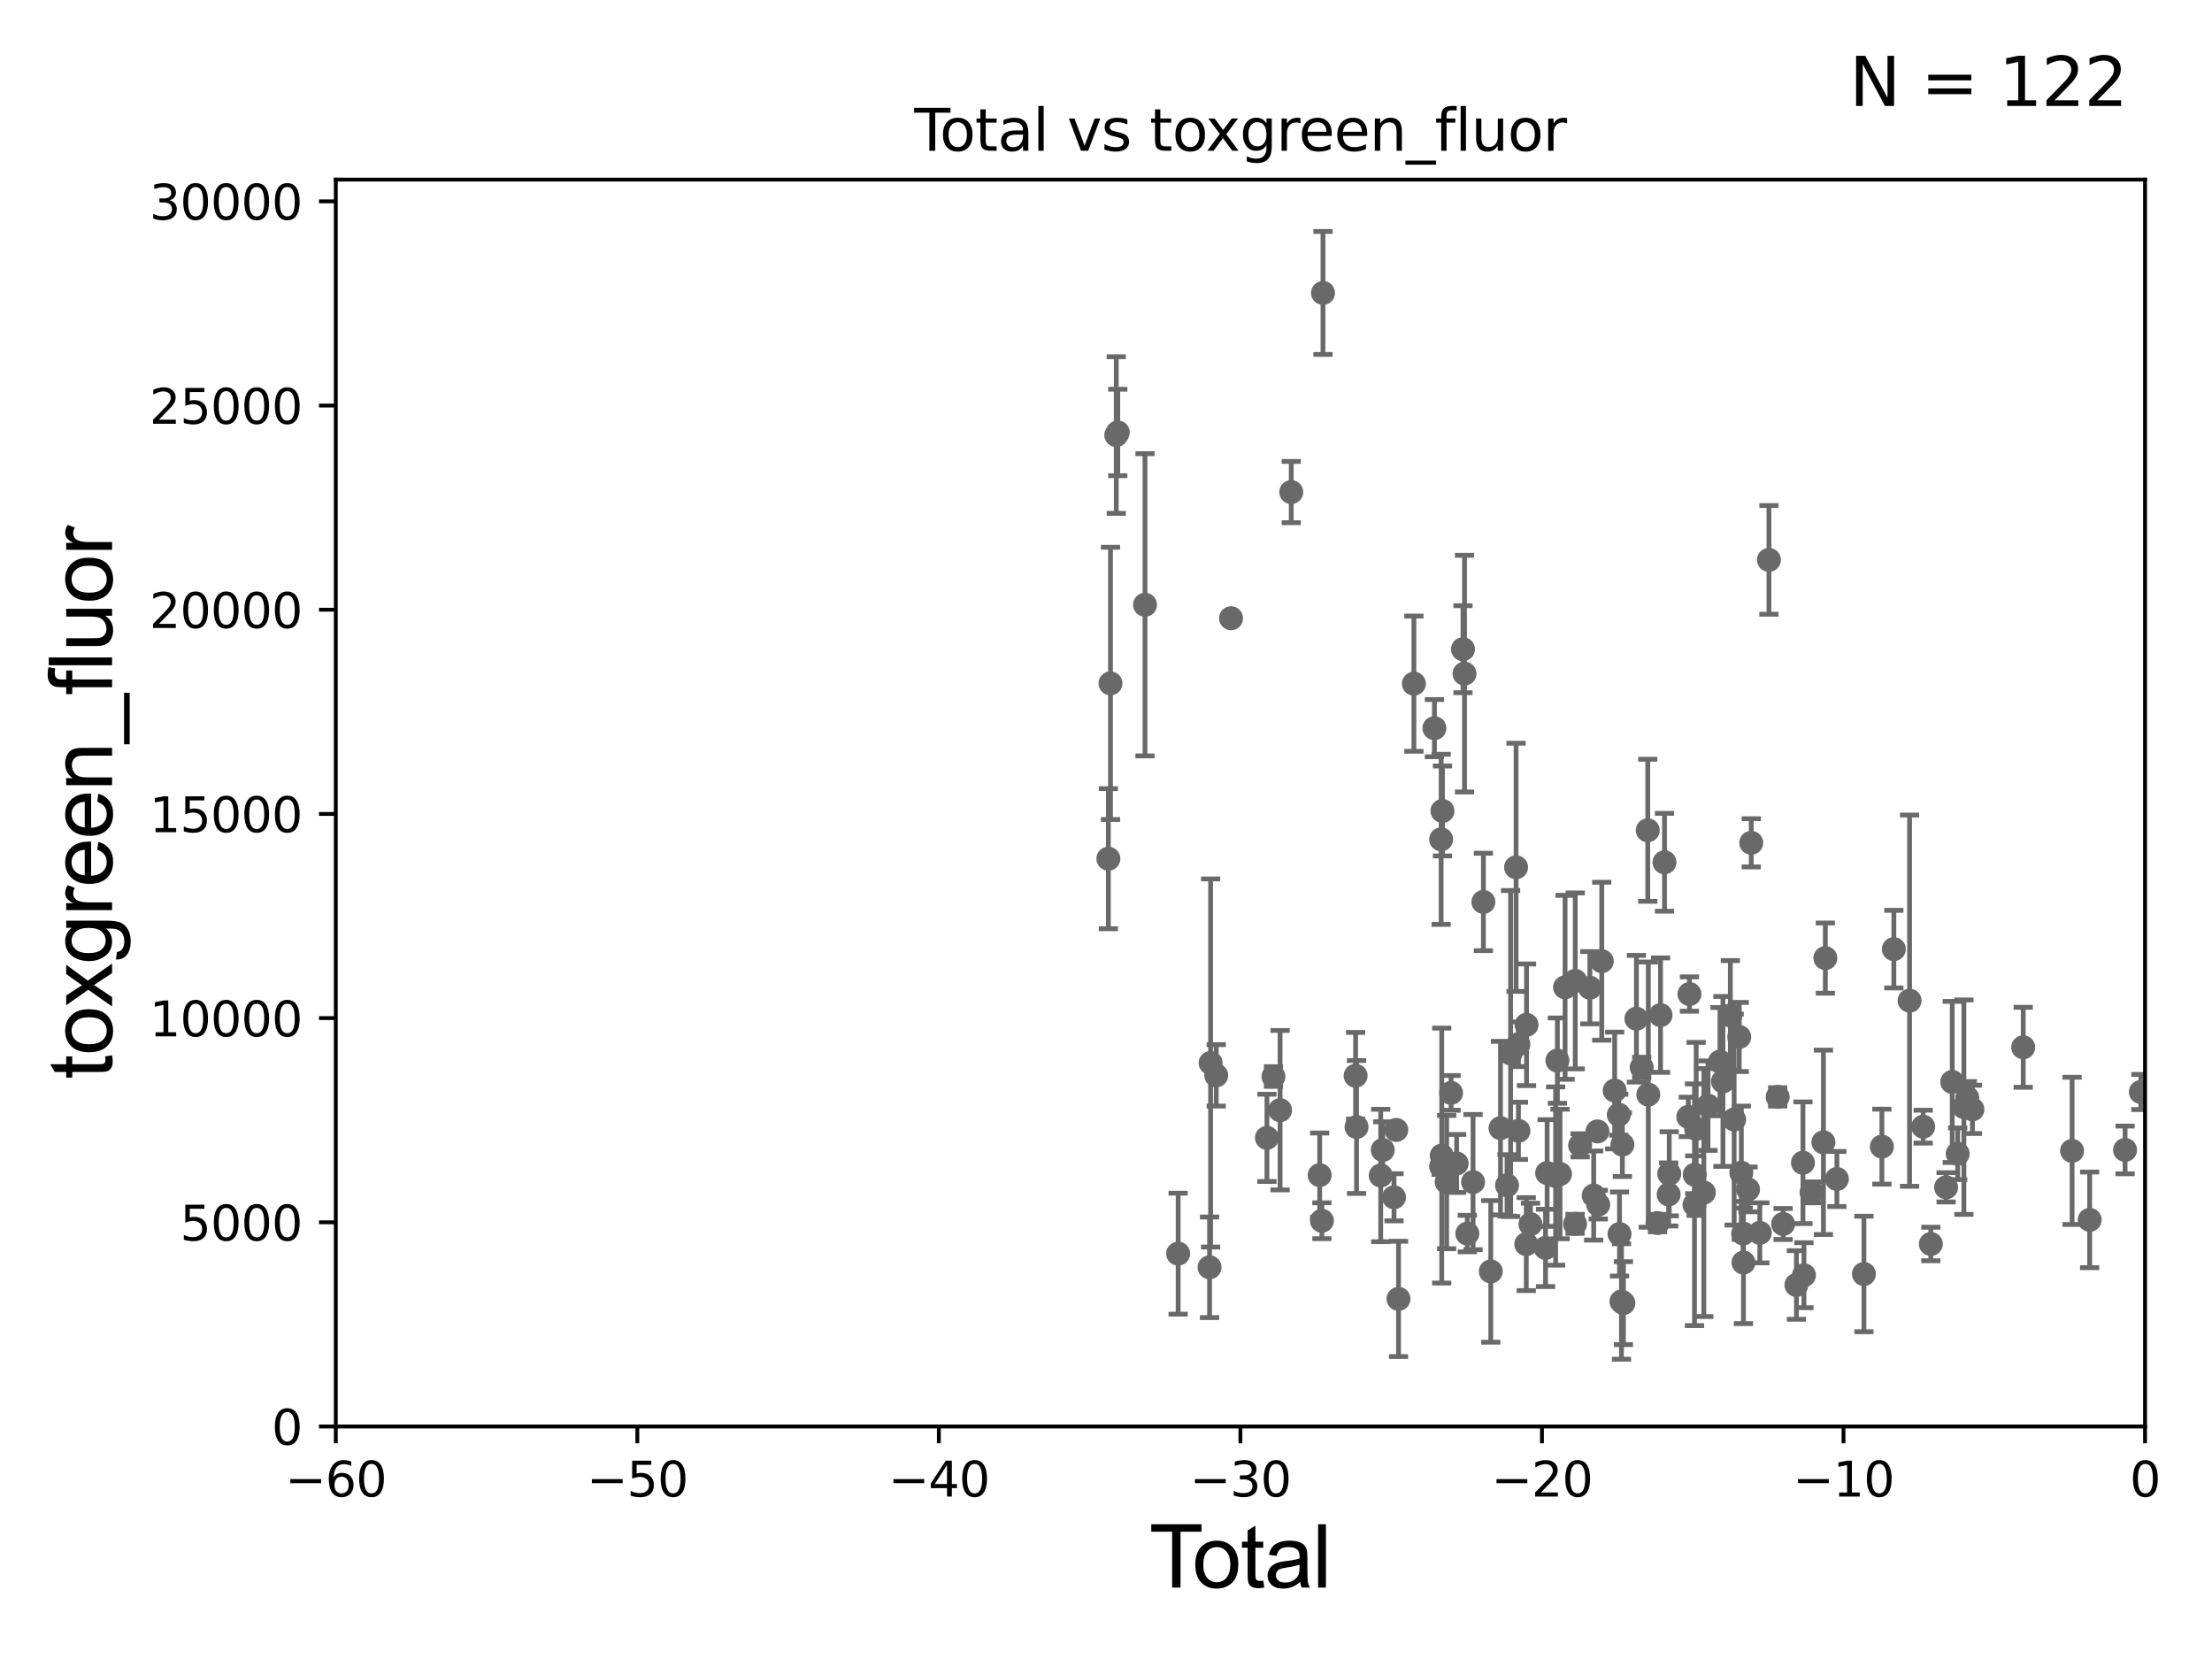 <?xml version="1.0" encoding="utf-8" standalone="no"?>
<!DOCTYPE svg PUBLIC "-//W3C//DTD SVG 1.1//EN"
  "http://www.w3.org/Graphics/SVG/1.1/DTD/svg11.dtd">
<svg xmlns:xlink="http://www.w3.org/1999/xlink" width="460.8pt" height="345.6pt" viewBox="0 0 460.8 345.6" xmlns="http://www.w3.org/2000/svg" version="1.1">
 <defs>
  <style type="text/css">*{stroke-linejoin: round; stroke-linecap: butt}</style>
 </defs>
 <g id="figure_1">
  <g id="patch_1">
   <path d="M 0 345.6 
L 460.8 345.6 
L 460.8 0 
L 0 0 
z
" style="fill: #ffffff"/>
  </g>
  <g id="axes_1">
   <g id="patch_2">
    <path d="M 69.95 297.16 
L 446.85 297.16 
L 446.85 37.411 
L 69.95 37.411 
z
" style="fill: #ffffff"/>
   </g>
   <g id="PathCollection_1">
    <defs>
     <path id="m5f2e6b4035" d="M 0 1.118 
C 0.297 1.118 0.581 1 0.791 0.791 
C 1 0.581 1.118 0.297 1.118 0 
C 1.118 -0.297 1 -0.581 0.791 -0.791 
C 0.581 -1 0.297 -1.118 0 -1.118 
C -0.297 -1.118 -0.581 -1 -0.791 -0.791 
C -1 -0.581 -1.118 -0.297 -1.118 0 
C -1.118 0.297 -1 0.581 -0.791 0.791 
C -0.581 1 -0.297 1.118 0 1.118 
z
" style="stroke: #696969"/>
    </defs>
    <g clip-path="url(#pa2ddf255eb)">
     <use xlink:href="#m5f2e6b4035" x="445.983" y="227.481" style="fill: #696969; stroke: #696969"/>
     <use xlink:href="#m5f2e6b4035" x="313.944" y="246.932" style="fill: #696969; stroke: #696969"/>
     <use xlink:href="#m5f2e6b4035" x="238.526" y="125.986" style="fill: #696969; stroke: #696969"/>
     <use xlink:href="#m5f2e6b4035" x="314.685" y="219.465" style="fill: #696969; stroke: #696969"/>
     <use xlink:href="#m5f2e6b4035" x="315.826" y="180.675" style="fill: #696969; stroke: #696969"/>
     <use xlink:href="#m5f2e6b4035" x="316.309" y="217.537" style="fill: #696969; stroke: #696969"/>
     <use xlink:href="#m5f2e6b4035" x="316.318" y="235.577" style="fill: #696969; stroke: #696969"/>
     <use xlink:href="#m5f2e6b4035" x="317.95" y="259.17" style="fill: #696969; stroke: #696969"/>
     <use xlink:href="#m5f2e6b4035" x="318.002" y="213.482" style="fill: #696969; stroke: #696969"/>
     <use xlink:href="#m5f2e6b4035" x="318.825" y="255.03" style="fill: #696969; stroke: #696969"/>
     <use xlink:href="#m5f2e6b4035" x="232.851" y="90.087" style="fill: #696969; stroke: #696969"/>
     <use xlink:href="#m5f2e6b4035" x="232.538" y="90.631" style="fill: #696969; stroke: #696969"/>
     <use xlink:href="#m5f2e6b4035" x="231.334" y="142.359" style="fill: #696969; stroke: #696969"/>
     <use xlink:href="#m5f2e6b4035" x="230.895" y="178.886" style="fill: #696969; stroke: #696969"/>
     <use xlink:href="#m5f2e6b4035" x="321.965" y="259.963" style="fill: #696969; stroke: #696969"/>
     <use xlink:href="#m5f2e6b4035" x="322.296" y="244.362" style="fill: #696969; stroke: #696969"/>
     <use xlink:href="#m5f2e6b4035" x="324.432" y="220.942" style="fill: #696969; stroke: #696969"/>
     <use xlink:href="#m5f2e6b4035" x="324.983" y="244.565" style="fill: #696969; stroke: #696969"/>
     <use xlink:href="#m5f2e6b4035" x="326.032" y="205.671" style="fill: #696969; stroke: #696969"/>
     <use xlink:href="#m5f2e6b4035" x="328.114" y="254.953" style="fill: #696969; stroke: #696969"/>
     <use xlink:href="#m5f2e6b4035" x="328.153" y="204.337" style="fill: #696969; stroke: #696969"/>
     <use xlink:href="#m5f2e6b4035" x="329.171" y="238.597" style="fill: #696969; stroke: #696969"/>
     <use xlink:href="#m5f2e6b4035" x="331.198" y="205.76" style="fill: #696969; stroke: #696969"/>
     <use xlink:href="#m5f2e6b4035" x="331.993" y="249.049" style="fill: #696969; stroke: #696969"/>
     <use xlink:href="#m5f2e6b4035" x="332.779" y="235.698" style="fill: #696969; stroke: #696969"/>
     <use xlink:href="#m5f2e6b4035" x="332.943" y="250.948" style="fill: #696969; stroke: #696969"/>
     <use xlink:href="#m5f2e6b4035" x="333.678" y="200.238" style="fill: #696969; stroke: #696969"/>
     <use xlink:href="#m5f2e6b4035" x="336.365" y="227.178" style="fill: #696969; stroke: #696969"/>
     <use xlink:href="#m5f2e6b4035" x="337.219" y="232.221" style="fill: #696969; stroke: #696969"/>
     <use xlink:href="#m5f2e6b4035" x="337.375" y="257.067" style="fill: #696969; stroke: #696969"/>
     <use xlink:href="#m5f2e6b4035" x="312.583" y="235.012" style="fill: #696969; stroke: #696969"/>
     <use xlink:href="#m5f2e6b4035" x="310.559" y="264.858" style="fill: #696969; stroke: #696969"/>
     <use xlink:href="#m5f2e6b4035" x="309.019" y="187.893" style="fill: #696969; stroke: #696969"/>
     <use xlink:href="#m5f2e6b4035" x="306.864" y="246.25" style="fill: #696969; stroke: #696969"/>
     <use xlink:href="#m5f2e6b4035" x="266.665" y="231.272" style="fill: #696969; stroke: #696969"/>
     <use xlink:href="#m5f2e6b4035" x="265.283" y="224.265" style="fill: #696969; stroke: #696969"/>
     <use xlink:href="#m5f2e6b4035" x="274.913" y="244.799" style="fill: #696969; stroke: #696969"/>
     <use xlink:href="#m5f2e6b4035" x="263.928" y="237.035" style="fill: #696969; stroke: #696969"/>
     <use xlink:href="#m5f2e6b4035" x="275.377" y="254.306" style="fill: #696969; stroke: #696969"/>
     <use xlink:href="#m5f2e6b4035" x="275.604" y="61.025" style="fill: #696969; stroke: #696969"/>
     <use xlink:href="#m5f2e6b4035" x="282.398" y="224.099" style="fill: #696969; stroke: #696969"/>
     <use xlink:href="#m5f2e6b4035" x="282.596" y="234.772" style="fill: #696969; stroke: #696969"/>
     <use xlink:href="#m5f2e6b4035" x="287.628" y="244.876" style="fill: #696969; stroke: #696969"/>
     <use xlink:href="#m5f2e6b4035" x="256.448" y="128.792" style="fill: #696969; stroke: #696969"/>
     <use xlink:href="#m5f2e6b4035" x="288.055" y="239.557" style="fill: #696969; stroke: #696969"/>
     <use xlink:href="#m5f2e6b4035" x="290.399" y="249.416" style="fill: #696969; stroke: #696969"/>
     <use xlink:href="#m5f2e6b4035" x="290.871" y="235.386" style="fill: #696969; stroke: #696969"/>
     <use xlink:href="#m5f2e6b4035" x="253.362" y="224.02" style="fill: #696969; stroke: #696969"/>
     <use xlink:href="#m5f2e6b4035" x="337.781" y="271.123" style="fill: #696969; stroke: #696969"/>
     <use xlink:href="#m5f2e6b4035" x="252.191" y="221.439" style="fill: #696969; stroke: #696969"/>
     <use xlink:href="#m5f2e6b4035" x="291.334" y="270.583" style="fill: #696969; stroke: #696969"/>
     <use xlink:href="#m5f2e6b4035" x="294.54" y="142.422" style="fill: #696969; stroke: #696969"/>
     <use xlink:href="#m5f2e6b4035" x="298.82" y="151.688" style="fill: #696969; stroke: #696969"/>
     <use xlink:href="#m5f2e6b4035" x="300.215" y="174.852" style="fill: #696969; stroke: #696969"/>
     <use xlink:href="#m5f2e6b4035" x="300.215" y="243.002" style="fill: #696969; stroke: #696969"/>
     <use xlink:href="#m5f2e6b4035" x="300.338" y="240.73" style="fill: #696969; stroke: #696969"/>
     <use xlink:href="#m5f2e6b4035" x="300.493" y="168.936" style="fill: #696969; stroke: #696969"/>
     <use xlink:href="#m5f2e6b4035" x="301.363" y="246.254" style="fill: #696969; stroke: #696969"/>
     <use xlink:href="#m5f2e6b4035" x="302.282" y="227.671" style="fill: #696969; stroke: #696969"/>
     <use xlink:href="#m5f2e6b4035" x="245.429" y="261.154" style="fill: #696969; stroke: #696969"/>
     <use xlink:href="#m5f2e6b4035" x="303.443" y="242.367" style="fill: #696969; stroke: #696969"/>
     <use xlink:href="#m5f2e6b4035" x="304.765" y="135.242" style="fill: #696969; stroke: #696969"/>
     <use xlink:href="#m5f2e6b4035" x="305.087" y="140.33" style="fill: #696969; stroke: #696969"/>
     <use xlink:href="#m5f2e6b4035" x="305.672" y="256.979" style="fill: #696969; stroke: #696969"/>
     <use xlink:href="#m5f2e6b4035" x="251.974" y="264.002" style="fill: #696969; stroke: #696969"/>
     <use xlink:href="#m5f2e6b4035" x="337.974" y="238.445" style="fill: #696969; stroke: #696969"/>
     <use xlink:href="#m5f2e6b4035" x="324.068" y="244.995" style="fill: #696969; stroke: #696969"/>
     <use xlink:href="#m5f2e6b4035" x="340.896" y="212.22" style="fill: #696969; stroke: #696969"/>
     <use xlink:href="#m5f2e6b4035" x="377.375" y="248.389" style="fill: #696969; stroke: #696969"/>
     <use xlink:href="#m5f2e6b4035" x="375.796" y="265.648" style="fill: #696969; stroke: #696969"/>
     <use xlink:href="#m5f2e6b4035" x="375.588" y="242.219" style="fill: #696969; stroke: #696969"/>
     <use xlink:href="#m5f2e6b4035" x="338.185" y="271.462" style="fill: #696969; stroke: #696969"/>
     <use xlink:href="#m5f2e6b4035" x="371.46" y="254.98" style="fill: #696969; stroke: #696969"/>
     <use xlink:href="#m5f2e6b4035" x="370.322" y="228.505" style="fill: #696969; stroke: #696969"/>
     <use xlink:href="#m5f2e6b4035" x="379.852" y="237.963" style="fill: #696969; stroke: #696969"/>
     <use xlink:href="#m5f2e6b4035" x="368.502" y="116.636" style="fill: #696969; stroke: #696969"/>
     <use xlink:href="#m5f2e6b4035" x="364.817" y="175.574" style="fill: #696969; stroke: #696969"/>
     <use xlink:href="#m5f2e6b4035" x="364.146" y="247.776" style="fill: #696969; stroke: #696969"/>
     <use xlink:href="#m5f2e6b4035" x="363.195" y="263.01" style="fill: #696969; stroke: #696969"/>
     <use xlink:href="#m5f2e6b4035" x="363.126" y="256.965" style="fill: #696969; stroke: #696969"/>
     <use xlink:href="#m5f2e6b4035" x="362.75" y="244.305" style="fill: #696969; stroke: #696969"/>
     <use xlink:href="#m5f2e6b4035" x="362.318" y="216.021" style="fill: #696969; stroke: #696969"/>
     <use xlink:href="#m5f2e6b4035" x="366.604" y="256.824" style="fill: #696969; stroke: #696969"/>
     <use xlink:href="#m5f2e6b4035" x="380.253" y="199.589" style="fill: #696969; stroke: #696969"/>
     <use xlink:href="#m5f2e6b4035" x="382.66" y="245.604" style="fill: #696969; stroke: #696969"/>
     <use xlink:href="#m5f2e6b4035" x="388.29" y="265.393" style="fill: #696969; stroke: #696969"/>
     <use xlink:href="#m5f2e6b4035" x="442.693" y="239.555" style="fill: #696969; stroke: #696969"/>
     <use xlink:href="#m5f2e6b4035" x="435.315" y="254.12" style="fill: #696969; stroke: #696969"/>
     <use xlink:href="#m5f2e6b4035" x="431.653" y="239.745" style="fill: #696969; stroke: #696969"/>
     <use xlink:href="#m5f2e6b4035" x="421.473" y="218.172" style="fill: #696969; stroke: #696969"/>
     <use xlink:href="#m5f2e6b4035" x="410.89" y="231.102" style="fill: #696969; stroke: #696969"/>
     <use xlink:href="#m5f2e6b4035" x="409.82" y="228.697" style="fill: #696969; stroke: #696969"/>
     <use xlink:href="#m5f2e6b4035" x="409.116" y="230.64" style="fill: #696969; stroke: #696969"/>
     <use xlink:href="#m5f2e6b4035" x="407.827" y="240.348" style="fill: #696969; stroke: #696969"/>
     <use xlink:href="#m5f2e6b4035" x="406.687" y="225.386" style="fill: #696969; stroke: #696969"/>
     <use xlink:href="#m5f2e6b4035" x="405.41" y="247.342" style="fill: #696969; stroke: #696969"/>
     <use xlink:href="#m5f2e6b4035" x="402.229" y="259.145" style="fill: #696969; stroke: #696969"/>
     <use xlink:href="#m5f2e6b4035" x="400.633" y="234.705" style="fill: #696969; stroke: #696969"/>
     <use xlink:href="#m5f2e6b4035" x="397.798" y="208.456" style="fill: #696969; stroke: #696969"/>
     <use xlink:href="#m5f2e6b4035" x="394.526" y="197.722" style="fill: #696969; stroke: #696969"/>
     <use xlink:href="#m5f2e6b4035" x="392.031" y="238.862" style="fill: #696969; stroke: #696969"/>
     <use xlink:href="#m5f2e6b4035" x="361.255" y="233.224" style="fill: #696969; stroke: #696969"/>
     <use xlink:href="#m5f2e6b4035" x="360.464" y="211.536" style="fill: #696969; stroke: #696969"/>
     <use xlink:href="#m5f2e6b4035" x="374.23" y="267.68" style="fill: #696969; stroke: #696969"/>
     <use xlink:href="#m5f2e6b4035" x="268.99" y="102.509" style="fill: #696969; stroke: #696969"/>
     <use xlink:href="#m5f2e6b4035" x="352.994" y="250.973" style="fill: #696969; stroke: #696969"/>
     <use xlink:href="#m5f2e6b4035" x="347.732" y="244.527" style="fill: #696969; stroke: #696969"/>
     <use xlink:href="#m5f2e6b4035" x="351.701" y="232.669" style="fill: #696969; stroke: #696969"/>
     <use xlink:href="#m5f2e6b4035" x="353.041" y="244.721" style="fill: #696969; stroke: #696969"/>
     <use xlink:href="#m5f2e6b4035" x="343.369" y="228.028" style="fill: #696969; stroke: #696969"/>
     <use xlink:href="#m5f2e6b4035" x="343.258" y="172.961" style="fill: #696969; stroke: #696969"/>
     <use xlink:href="#m5f2e6b4035" x="345.287" y="254.79" style="fill: #696969; stroke: #696969"/>
     <use xlink:href="#m5f2e6b4035" x="345.919" y="211.47" style="fill: #696969; stroke: #696969"/>
     <use xlink:href="#m5f2e6b4035" x="351.945" y="207.078" style="fill: #696969; stroke: #696969"/>
     <use xlink:href="#m5f2e6b4035" x="346.744" y="179.629" style="fill: #696969; stroke: #696969"/>
     <use xlink:href="#m5f2e6b4035" x="354.939" y="248.435" style="fill: #696969; stroke: #696969"/>
     <use xlink:href="#m5f2e6b4035" x="347.613" y="248.825" style="fill: #696969; stroke: #696969"/>
     <use xlink:href="#m5f2e6b4035" x="341.996" y="222.359" style="fill: #696969; stroke: #696969"/>
     <use xlink:href="#m5f2e6b4035" x="358.922" y="225.274" style="fill: #696969; stroke: #696969"/>
     <use xlink:href="#m5f2e6b4035" x="353.343" y="235.172" style="fill: #696969; stroke: #696969"/>
     <use xlink:href="#m5f2e6b4035" x="355.814" y="230.327" style="fill: #696969; stroke: #696969"/>
     <use xlink:href="#m5f2e6b4035" x="358.303" y="221.159" style="fill: #696969; stroke: #696969"/>
    </g>
   </g>
   <g id="matplotlib.axis_1">
    <g id="xtick_1">
     <g id="line2d_1">
      <defs>
       <path id="m93ed5ddb82" d="M 0 0 
L 0 3.5 
" style="stroke: #000000; stroke-width: 0.8"/>
      </defs>
      <g>
       <use xlink:href="#m93ed5ddb82" x="69.95" y="297.16" style="stroke: #000000; stroke-width: 0.8"/>
      </g>
     </g>
     <g id="text_1">
      <!-- −60 -->
      <g transform="translate(59.398 311.758)scale(0.1 -0.1)">
       <defs>
        <path id="DejaVuSans-2212" d="M 678 2272 
L 4684 2272 
L 4684 1741 
L 678 1741 
L 678 2272 
z
" transform="scale(0.016)"/>
        <path id="DejaVuSans-36" d="M 2113 2584 
Q 1688 2584 1439 2293 
Q 1191 2003 1191 1497 
Q 1191 994 1439 701 
Q 1688 409 2113 409 
Q 2538 409 2786 701 
Q 3034 994 3034 1497 
Q 3034 2003 2786 2293 
Q 2538 2584 2113 2584 
z
M 3366 4563 
L 3366 3988 
Q 3128 4100 2886 4159 
Q 2644 4219 2406 4219 
Q 1781 4219 1451 3797 
Q 1122 3375 1075 2522 
Q 1259 2794 1537 2939 
Q 1816 3084 2150 3084 
Q 2853 3084 3261 2657 
Q 3669 2231 3669 1497 
Q 3669 778 3244 343 
Q 2819 -91 2113 -91 
Q 1303 -91 875 529 
Q 447 1150 447 2328 
Q 447 3434 972 4092 
Q 1497 4750 2381 4750 
Q 2619 4750 2861 4703 
Q 3103 4656 3366 4563 
z
" transform="scale(0.016)"/>
        <path id="DejaVuSans-30" d="M 2034 4250 
Q 1547 4250 1301 3770 
Q 1056 3291 1056 2328 
Q 1056 1369 1301 889 
Q 1547 409 2034 409 
Q 2525 409 2770 889 
Q 3016 1369 3016 2328 
Q 3016 3291 2770 3770 
Q 2525 4250 2034 4250 
z
M 2034 4750 
Q 2819 4750 3233 4129 
Q 3647 3509 3647 2328 
Q 3647 1150 3233 529 
Q 2819 -91 2034 -91 
Q 1250 -91 836 529 
Q 422 1150 422 2328 
Q 422 3509 836 4129 
Q 1250 4750 2034 4750 
z
" transform="scale(0.016)"/>
       </defs>
       <use xlink:href="#DejaVuSans-2212"/>
       <use xlink:href="#DejaVuSans-36" x="83.789"/>
       <use xlink:href="#DejaVuSans-30" x="147.412"/>
      </g>
     </g>
    </g>
    <g id="xtick_2">
     <g id="line2d_2">
      <g>
       <use xlink:href="#m93ed5ddb82" x="132.767" y="297.16" style="stroke: #000000; stroke-width: 0.8"/>
      </g>
     </g>
     <g id="text_2">
      <!-- −50 -->
      <g transform="translate(122.214 311.758)scale(0.1 -0.1)">
       <defs>
        <path id="DejaVuSans-35" d="M 691 4666 
L 3169 4666 
L 3169 4134 
L 1269 4134 
L 1269 2991 
Q 1406 3038 1543 3061 
Q 1681 3084 1819 3084 
Q 2600 3084 3056 2656 
Q 3513 2228 3513 1497 
Q 3513 744 3044 326 
Q 2575 -91 1722 -91 
Q 1428 -91 1123 -41 
Q 819 9 494 109 
L 494 744 
Q 775 591 1075 516 
Q 1375 441 1709 441 
Q 2250 441 2565 725 
Q 2881 1009 2881 1497 
Q 2881 1984 2565 2268 
Q 2250 2553 1709 2553 
Q 1456 2553 1204 2497 
Q 953 2441 691 2322 
L 691 4666 
z
" transform="scale(0.016)"/>
       </defs>
       <use xlink:href="#DejaVuSans-2212"/>
       <use xlink:href="#DejaVuSans-35" x="83.789"/>
       <use xlink:href="#DejaVuSans-30" x="147.412"/>
      </g>
     </g>
    </g>
    <g id="xtick_3">
     <g id="line2d_3">
      <g>
       <use xlink:href="#m93ed5ddb82" x="195.583" y="297.16" style="stroke: #000000; stroke-width: 0.8"/>
      </g>
     </g>
     <g id="text_3">
      <!-- −40 -->
      <g transform="translate(185.031 311.758)scale(0.1 -0.1)">
       <defs>
        <path id="DejaVuSans-34" d="M 2419 4116 
L 825 1625 
L 2419 1625 
L 2419 4116 
z
M 2253 4666 
L 3047 4666 
L 3047 1625 
L 3713 1625 
L 3713 1100 
L 3047 1100 
L 3047 0 
L 2419 0 
L 2419 1100 
L 313 1100 
L 313 1709 
L 2253 4666 
z
" transform="scale(0.016)"/>
       </defs>
       <use xlink:href="#DejaVuSans-2212"/>
       <use xlink:href="#DejaVuSans-34" x="83.789"/>
       <use xlink:href="#DejaVuSans-30" x="147.412"/>
      </g>
     </g>
    </g>
    <g id="xtick_4">
     <g id="line2d_4">
      <g>
       <use xlink:href="#m93ed5ddb82" x="258.4" y="297.16" style="stroke: #000000; stroke-width: 0.8"/>
      </g>
     </g>
     <g id="text_4">
      <!-- −30 -->
      <g transform="translate(247.848 311.758)scale(0.1 -0.1)">
       <defs>
        <path id="DejaVuSans-33" d="M 2597 2516 
Q 3050 2419 3304 2112 
Q 3559 1806 3559 1356 
Q 3559 666 3084 287 
Q 2609 -91 1734 -91 
Q 1441 -91 1130 -33 
Q 819 25 488 141 
L 488 750 
Q 750 597 1062 519 
Q 1375 441 1716 441 
Q 2309 441 2620 675 
Q 2931 909 2931 1356 
Q 2931 1769 2642 2001 
Q 2353 2234 1838 2234 
L 1294 2234 
L 1294 2753 
L 1863 2753 
Q 2328 2753 2575 2939 
Q 2822 3125 2822 3475 
Q 2822 3834 2567 4026 
Q 2313 4219 1838 4219 
Q 1578 4219 1281 4162 
Q 984 4106 628 3988 
L 628 4550 
Q 988 4650 1302 4700 
Q 1616 4750 1894 4750 
Q 2613 4750 3031 4423 
Q 3450 4097 3450 3541 
Q 3450 3153 3228 2886 
Q 3006 2619 2597 2516 
z
" transform="scale(0.016)"/>
       </defs>
       <use xlink:href="#DejaVuSans-2212"/>
       <use xlink:href="#DejaVuSans-33" x="83.789"/>
       <use xlink:href="#DejaVuSans-30" x="147.412"/>
      </g>
     </g>
    </g>
    <g id="xtick_5">
     <g id="line2d_5">
      <g>
       <use xlink:href="#m93ed5ddb82" x="321.217" y="297.16" style="stroke: #000000; stroke-width: 0.8"/>
      </g>
     </g>
     <g id="text_5">
      <!-- −20 -->
      <g transform="translate(310.664 311.758)scale(0.1 -0.1)">
       <defs>
        <path id="DejaVuSans-32" d="M 1228 531 
L 3431 531 
L 3431 0 
L 469 0 
L 469 531 
Q 828 903 1448 1529 
Q 2069 2156 2228 2338 
Q 2531 2678 2651 2914 
Q 2772 3150 2772 3378 
Q 2772 3750 2511 3984 
Q 2250 4219 1831 4219 
Q 1534 4219 1204 4116 
Q 875 4013 500 3803 
L 500 4441 
Q 881 4594 1212 4672 
Q 1544 4750 1819 4750 
Q 2544 4750 2975 4387 
Q 3406 4025 3406 3419 
Q 3406 3131 3298 2873 
Q 3191 2616 2906 2266 
Q 2828 2175 2409 1742 
Q 1991 1309 1228 531 
z
" transform="scale(0.016)"/>
       </defs>
       <use xlink:href="#DejaVuSans-2212"/>
       <use xlink:href="#DejaVuSans-32" x="83.789"/>
       <use xlink:href="#DejaVuSans-30" x="147.412"/>
      </g>
     </g>
    </g>
    <g id="xtick_6">
     <g id="line2d_6">
      <g>
       <use xlink:href="#m93ed5ddb82" x="384.033" y="297.16" style="stroke: #000000; stroke-width: 0.8"/>
      </g>
     </g>
     <g id="text_6">
      <!-- −10 -->
      <g transform="translate(373.481 311.758)scale(0.1 -0.1)">
       <defs>
        <path id="DejaVuSans-31" d="M 794 531 
L 1825 531 
L 1825 4091 
L 703 3866 
L 703 4441 
L 1819 4666 
L 2450 4666 
L 2450 531 
L 3481 531 
L 3481 0 
L 794 0 
L 794 531 
z
" transform="scale(0.016)"/>
       </defs>
       <use xlink:href="#DejaVuSans-2212"/>
       <use xlink:href="#DejaVuSans-31" x="83.789"/>
       <use xlink:href="#DejaVuSans-30" x="147.412"/>
      </g>
     </g>
    </g>
    <g id="xtick_7">
     <g id="line2d_7">
      <g>
       <use xlink:href="#m93ed5ddb82" x="446.85" y="297.16" style="stroke: #000000; stroke-width: 0.8"/>
      </g>
     </g>
     <g id="text_7">
      <!-- 0 -->
      <g transform="translate(443.669 311.758)scale(0.1 -0.1)">
       <use xlink:href="#DejaVuSans-30"/>
      </g>
     </g>
    </g>
    <g id="text_8">
     <!-- Total -->
     <g transform="translate(239.395 330.722)scale(0.18 -0.18)">
      <defs>
       <path id="ArialMT-54" d="M 1659 0 
L 1659 4041 
L 150 4041 
L 150 4581 
L 3781 4581 
L 3781 4041 
L 2266 4041 
L 2266 0 
L 1659 0 
z
" transform="scale(0.016)"/>
       <path id="ArialMT-6f" d="M 213 1659 
Q 213 2581 725 3025 
Q 1153 3394 1769 3394 
Q 2453 3394 2887 2945 
Q 3322 2497 3322 1706 
Q 3322 1066 3130 698 
Q 2938 331 2570 128 
Q 2203 -75 1769 -75 
Q 1072 -75 642 372 
Q 213 819 213 1659 
z
M 791 1659 
Q 791 1022 1069 705 
Q 1347 388 1769 388 
Q 2188 388 2466 706 
Q 2744 1025 2744 1678 
Q 2744 2294 2464 2611 
Q 2184 2928 1769 2928 
Q 1347 2928 1069 2612 
Q 791 2297 791 1659 
z
" transform="scale(0.016)"/>
       <path id="ArialMT-74" d="M 1650 503 
L 1731 6 
Q 1494 -44 1306 -44 
Q 1000 -44 831 53 
Q 663 150 594 308 
Q 525 466 525 972 
L 525 2881 
L 113 2881 
L 113 3319 
L 525 3319 
L 525 4141 
L 1084 4478 
L 1084 3319 
L 1650 3319 
L 1650 2881 
L 1084 2881 
L 1084 941 
Q 1084 700 1114 631 
Q 1144 563 1211 522 
Q 1278 481 1403 481 
Q 1497 481 1650 503 
z
" transform="scale(0.016)"/>
       <path id="ArialMT-61" d="M 2588 409 
Q 2275 144 1986 34 
Q 1697 -75 1366 -75 
Q 819 -75 525 192 
Q 231 459 231 875 
Q 231 1119 342 1320 
Q 453 1522 633 1644 
Q 813 1766 1038 1828 
Q 1203 1872 1538 1913 
Q 2219 1994 2541 2106 
Q 2544 2222 2544 2253 
Q 2544 2597 2384 2738 
Q 2169 2928 1744 2928 
Q 1347 2928 1158 2789 
Q 969 2650 878 2297 
L 328 2372 
Q 403 2725 575 2942 
Q 747 3159 1072 3276 
Q 1397 3394 1825 3394 
Q 2250 3394 2515 3294 
Q 2781 3194 2906 3042 
Q 3031 2891 3081 2659 
Q 3109 2516 3109 2141 
L 3109 1391 
Q 3109 606 3145 398 
Q 3181 191 3288 0 
L 2700 0 
Q 2613 175 2588 409 
z
M 2541 1666 
Q 2234 1541 1622 1453 
Q 1275 1403 1131 1340 
Q 988 1278 909 1158 
Q 831 1038 831 891 
Q 831 666 1001 516 
Q 1172 366 1500 366 
Q 1825 366 2078 508 
Q 2331 650 2450 897 
Q 2541 1088 2541 1459 
L 2541 1666 
z
" transform="scale(0.016)"/>
       <path id="ArialMT-6c" d="M 409 0 
L 409 4581 
L 972 4581 
L 972 0 
L 409 0 
z
" transform="scale(0.016)"/>
      </defs>
      <use xlink:href="#ArialMT-54"/>
      <use xlink:href="#ArialMT-6f" x="49.959"/>
      <use xlink:href="#ArialMT-74" x="105.574"/>
      <use xlink:href="#ArialMT-61" x="133.357"/>
      <use xlink:href="#ArialMT-6c" x="188.973"/>
     </g>
    </g>
   </g>
   <g id="matplotlib.axis_2">
    <g id="ytick_1">
     <g id="line2d_8">
      <defs>
       <path id="m5463458737" d="M 0 0 
L -3.5 0 
" style="stroke: #000000; stroke-width: 0.8"/>
      </defs>
      <g>
       <use xlink:href="#m5463458737" x="69.95" y="297.16" style="stroke: #000000; stroke-width: 0.8"/>
      </g>
     </g>
     <g id="text_9">
      <!-- 0 -->
      <g transform="translate(56.587 300.959)scale(0.1 -0.1)">
       <use xlink:href="#DejaVuSans-30"/>
      </g>
     </g>
    </g>
    <g id="ytick_2">
     <g id="line2d_9">
      <g>
       <use xlink:href="#m5463458737" x="69.95" y="254.625" style="stroke: #000000; stroke-width: 0.8"/>
      </g>
     </g>
     <g id="text_10">
      <!-- 5000 -->
      <g transform="translate(37.5 258.424)scale(0.1 -0.1)">
       <use xlink:href="#DejaVuSans-35"/>
       <use xlink:href="#DejaVuSans-30" x="63.623"/>
       <use xlink:href="#DejaVuSans-30" x="127.246"/>
       <use xlink:href="#DejaVuSans-30" x="190.869"/>
      </g>
     </g>
    </g>
    <g id="ytick_3">
     <g id="line2d_10">
      <g>
       <use xlink:href="#m5463458737" x="69.95" y="212.089" style="stroke: #000000; stroke-width: 0.8"/>
      </g>
     </g>
     <g id="text_11">
      <!-- 10000 -->
      <g transform="translate(31.137 215.888)scale(0.1 -0.1)">
       <use xlink:href="#DejaVuSans-31"/>
       <use xlink:href="#DejaVuSans-30" x="63.623"/>
       <use xlink:href="#DejaVuSans-30" x="127.246"/>
       <use xlink:href="#DejaVuSans-30" x="190.869"/>
       <use xlink:href="#DejaVuSans-30" x="254.492"/>
      </g>
     </g>
    </g>
    <g id="ytick_4">
     <g id="line2d_11">
      <g>
       <use xlink:href="#m5463458737" x="69.95" y="169.554" style="stroke: #000000; stroke-width: 0.8"/>
      </g>
     </g>
     <g id="text_12">
      <!-- 15000 -->
      <g transform="translate(31.137 173.353)scale(0.1 -0.1)">
       <use xlink:href="#DejaVuSans-31"/>
       <use xlink:href="#DejaVuSans-35" x="63.623"/>
       <use xlink:href="#DejaVuSans-30" x="127.246"/>
       <use xlink:href="#DejaVuSans-30" x="190.869"/>
       <use xlink:href="#DejaVuSans-30" x="254.492"/>
      </g>
     </g>
    </g>
    <g id="ytick_5">
     <g id="line2d_12">
      <g>
       <use xlink:href="#m5463458737" x="69.95" y="127.018" style="stroke: #000000; stroke-width: 0.8"/>
      </g>
     </g>
     <g id="text_13">
      <!-- 20000 -->
      <g transform="translate(31.137 130.817)scale(0.1 -0.1)">
       <use xlink:href="#DejaVuSans-32"/>
       <use xlink:href="#DejaVuSans-30" x="63.623"/>
       <use xlink:href="#DejaVuSans-30" x="127.246"/>
       <use xlink:href="#DejaVuSans-30" x="190.869"/>
       <use xlink:href="#DejaVuSans-30" x="254.492"/>
      </g>
     </g>
    </g>
    <g id="ytick_6">
     <g id="line2d_13">
      <g>
       <use xlink:href="#m5463458737" x="69.95" y="84.483" style="stroke: #000000; stroke-width: 0.8"/>
      </g>
     </g>
     <g id="text_14">
      <!-- 25000 -->
      <g transform="translate(31.137 88.282)scale(0.1 -0.1)">
       <use xlink:href="#DejaVuSans-32"/>
       <use xlink:href="#DejaVuSans-35" x="63.623"/>
       <use xlink:href="#DejaVuSans-30" x="127.246"/>
       <use xlink:href="#DejaVuSans-30" x="190.869"/>
       <use xlink:href="#DejaVuSans-30" x="254.492"/>
      </g>
     </g>
    </g>
    <g id="ytick_7">
     <g id="line2d_14">
      <g>
       <use xlink:href="#m5463458737" x="69.95" y="41.947" style="stroke: #000000; stroke-width: 0.8"/>
      </g>
     </g>
     <g id="text_15">
      <!-- 30000 -->
      <g transform="translate(31.137 45.746)scale(0.1 -0.1)">
       <use xlink:href="#DejaVuSans-33"/>
       <use xlink:href="#DejaVuSans-30" x="63.623"/>
       <use xlink:href="#DejaVuSans-30" x="127.246"/>
       <use xlink:href="#DejaVuSans-30" x="190.869"/>
       <use xlink:href="#DejaVuSans-30" x="254.492"/>
      </g>
     </g>
    </g>
    <g id="text_16">
     <!-- toxgreen_fluor -->
     <g transform="translate(23.349 224.818)rotate(-90)scale(0.18 -0.18)">
      <defs>
       <path id="ArialMT-78" d="M 47 0 
L 1259 1725 
L 138 3319 
L 841 3319 
L 1350 2541 
Q 1494 2319 1581 2169 
Q 1719 2375 1834 2534 
L 2394 3319 
L 3066 3319 
L 1919 1756 
L 3153 0 
L 2463 0 
L 1781 1031 
L 1600 1309 
L 728 0 
L 47 0 
z
" transform="scale(0.016)"/>
       <path id="ArialMT-67" d="M 319 -275 
L 866 -356 
Q 900 -609 1056 -725 
Q 1266 -881 1628 -881 
Q 2019 -881 2231 -725 
Q 2444 -569 2519 -288 
Q 2563 -116 2559 434 
Q 2191 0 1641 0 
Q 956 0 581 494 
Q 206 988 206 1678 
Q 206 2153 378 2554 
Q 550 2956 876 3175 
Q 1203 3394 1644 3394 
Q 2231 3394 2613 2919 
L 2613 3319 
L 3131 3319 
L 3131 450 
Q 3131 -325 2973 -648 
Q 2816 -972 2473 -1159 
Q 2131 -1347 1631 -1347 
Q 1038 -1347 672 -1080 
Q 306 -813 319 -275 
z
M 784 1719 
Q 784 1066 1043 766 
Q 1303 466 1694 466 
Q 2081 466 2343 764 
Q 2606 1063 2606 1700 
Q 2606 2309 2336 2618 
Q 2066 2928 1684 2928 
Q 1309 2928 1046 2623 
Q 784 2319 784 1719 
z
" transform="scale(0.016)"/>
       <path id="ArialMT-72" d="M 416 0 
L 416 3319 
L 922 3319 
L 922 2816 
Q 1116 3169 1280 3281 
Q 1444 3394 1641 3394 
Q 1925 3394 2219 3213 
L 2025 2691 
Q 1819 2813 1613 2813 
Q 1428 2813 1281 2702 
Q 1134 2591 1072 2394 
Q 978 2094 978 1738 
L 978 0 
L 416 0 
z
" transform="scale(0.016)"/>
       <path id="ArialMT-65" d="M 2694 1069 
L 3275 997 
Q 3138 488 2766 206 
Q 2394 -75 1816 -75 
Q 1088 -75 661 373 
Q 234 822 234 1631 
Q 234 2469 665 2931 
Q 1097 3394 1784 3394 
Q 2450 3394 2872 2941 
Q 3294 2488 3294 1666 
Q 3294 1616 3291 1516 
L 816 1516 
Q 847 969 1125 678 
Q 1403 388 1819 388 
Q 2128 388 2347 550 
Q 2566 713 2694 1069 
z
M 847 1978 
L 2700 1978 
Q 2663 2397 2488 2606 
Q 2219 2931 1791 2931 
Q 1403 2931 1139 2672 
Q 875 2413 847 1978 
z
" transform="scale(0.016)"/>
       <path id="ArialMT-6e" d="M 422 0 
L 422 3319 
L 928 3319 
L 928 2847 
Q 1294 3394 1984 3394 
Q 2284 3394 2536 3286 
Q 2788 3178 2913 3003 
Q 3038 2828 3088 2588 
Q 3119 2431 3119 2041 
L 3119 0 
L 2556 0 
L 2556 2019 
Q 2556 2363 2490 2533 
Q 2425 2703 2258 2804 
Q 2091 2906 1866 2906 
Q 1506 2906 1245 2678 
Q 984 2450 984 1813 
L 984 0 
L 422 0 
z
" transform="scale(0.016)"/>
       <path id="ArialMT-5f" d="M -97 -1272 
L -97 -866 
L 3631 -866 
L 3631 -1272 
L -97 -1272 
z
" transform="scale(0.016)"/>
       <path id="ArialMT-66" d="M 556 0 
L 556 2881 
L 59 2881 
L 59 3319 
L 556 3319 
L 556 3672 
Q 556 4006 616 4169 
Q 697 4388 901 4523 
Q 1106 4659 1475 4659 
Q 1713 4659 2000 4603 
L 1916 4113 
Q 1741 4144 1584 4144 
Q 1328 4144 1222 4034 
Q 1116 3925 1116 3625 
L 1116 3319 
L 1763 3319 
L 1763 2881 
L 1116 2881 
L 1116 0 
L 556 0 
z
" transform="scale(0.016)"/>
       <path id="ArialMT-75" d="M 2597 0 
L 2597 488 
Q 2209 -75 1544 -75 
Q 1250 -75 995 37 
Q 741 150 617 320 
Q 494 491 444 738 
Q 409 903 409 1263 
L 409 3319 
L 972 3319 
L 972 1478 
Q 972 1038 1006 884 
Q 1059 663 1231 536 
Q 1403 409 1656 409 
Q 1909 409 2131 539 
Q 2353 669 2445 892 
Q 2538 1116 2538 1541 
L 2538 3319 
L 3100 3319 
L 3100 0 
L 2597 0 
z
" transform="scale(0.016)"/>
      </defs>
      <use xlink:href="#ArialMT-74"/>
      <use xlink:href="#ArialMT-6f" x="27.783"/>
      <use xlink:href="#ArialMT-78" x="83.398"/>
      <use xlink:href="#ArialMT-67" x="133.398"/>
      <use xlink:href="#ArialMT-72" x="189.014"/>
      <use xlink:href="#ArialMT-65" x="222.314"/>
      <use xlink:href="#ArialMT-65" x="277.93"/>
      <use xlink:href="#ArialMT-6e" x="333.545"/>
      <use xlink:href="#ArialMT-5f" x="389.16"/>
      <use xlink:href="#ArialMT-66" x="444.775"/>
      <use xlink:href="#ArialMT-6c" x="472.559"/>
      <use xlink:href="#ArialMT-75" x="494.775"/>
      <use xlink:href="#ArialMT-6f" x="550.391"/>
      <use xlink:href="#ArialMT-72" x="606.006"/>
     </g>
    </g>
   </g>
   <g id="LineCollection_1">
    <path d="M 445.983 231.136 
L 445.983 223.826 
" clip-path="url(#pa2ddf255eb)" style="fill: none; stroke: #696969"/>
    <path d="M 313.944 253.324 
L 313.944 240.54 
" clip-path="url(#pa2ddf255eb)" style="fill: none; stroke: #696969"/>
    <path d="M 238.526 157.464 
L 238.526 94.507 
" clip-path="url(#pa2ddf255eb)" style="fill: none; stroke: #696969"/>
    <path d="M 314.685 253.421 
L 314.685 185.51 
" clip-path="url(#pa2ddf255eb)" style="fill: none; stroke: #696969"/>
    <path d="M 315.826 206.53 
L 315.826 154.819 
" clip-path="url(#pa2ddf255eb)" style="fill: none; stroke: #696969"/>
    <path d="M 316.309 222.19 
L 316.309 212.884 
" clip-path="url(#pa2ddf255eb)" style="fill: none; stroke: #696969"/>
    <path d="M 316.318 241.54 
L 316.318 229.614 
" clip-path="url(#pa2ddf255eb)" style="fill: none; stroke: #696969"/>
    <path d="M 317.95 268.854 
L 317.95 249.486 
" clip-path="url(#pa2ddf255eb)" style="fill: none; stroke: #696969"/>
    <path d="M 318.002 226.153 
L 318.002 200.81 
" clip-path="url(#pa2ddf255eb)" style="fill: none; stroke: #696969"/>
    <path d="M 318.825 259.402 
L 318.825 250.657 
" clip-path="url(#pa2ddf255eb)" style="fill: none; stroke: #696969"/>
    <path d="M 232.851 99.093 
L 232.851 81.081 
" clip-path="url(#pa2ddf255eb)" style="fill: none; stroke: #696969"/>
    <path d="M 232.538 106.944 
L 232.538 74.319 
" clip-path="url(#pa2ddf255eb)" style="fill: none; stroke: #696969"/>
    <path d="M 231.334 170.718 
L 231.334 114 
" clip-path="url(#pa2ddf255eb)" style="fill: none; stroke: #696969"/>
    <path d="M 230.895 193.476 
L 230.895 164.296 
" clip-path="url(#pa2ddf255eb)" style="fill: none; stroke: #696969"/>
    <path d="M 321.965 268.012 
L 321.965 251.913 
" clip-path="url(#pa2ddf255eb)" style="fill: none; stroke: #696969"/>
    <path d="M 322.296 255.477 
L 322.296 233.247 
" clip-path="url(#pa2ddf255eb)" style="fill: none; stroke: #696969"/>
    <path d="M 324.432 229.825 
L 324.432 212.058 
" clip-path="url(#pa2ddf255eb)" style="fill: none; stroke: #696969"/>
    <path d="M 324.983 258.057 
L 324.983 231.073 
" clip-path="url(#pa2ddf255eb)" style="fill: none; stroke: #696969"/>
    <path d="M 326.032 224.833 
L 326.032 186.508 
" clip-path="url(#pa2ddf255eb)" style="fill: none; stroke: #696969"/>
    <path d="M 328.114 256.934 
L 328.114 252.973 
" clip-path="url(#pa2ddf255eb)" style="fill: none; stroke: #696969"/>
    <path d="M 328.153 222.666 
L 328.153 186.008 
" clip-path="url(#pa2ddf255eb)" style="fill: none; stroke: #696969"/>
    <path d="M 329.171 241.014 
L 329.171 236.179 
" clip-path="url(#pa2ddf255eb)" style="fill: none; stroke: #696969"/>
    <path d="M 331.198 213.285 
L 331.198 198.234 
" clip-path="url(#pa2ddf255eb)" style="fill: none; stroke: #696969"/>
    <path d="M 331.993 258.33 
L 331.993 239.767 
" clip-path="url(#pa2ddf255eb)" style="fill: none; stroke: #696969"/>
    <path d="M 332.779 236.285 
L 332.779 235.111 
" clip-path="url(#pa2ddf255eb)" style="fill: none; stroke: #696969"/>
    <path d="M 332.943 253.936 
L 332.943 247.959 
" clip-path="url(#pa2ddf255eb)" style="fill: none; stroke: #696969"/>
    <path d="M 333.678 216.687 
L 333.678 183.788 
" clip-path="url(#pa2ddf255eb)" style="fill: none; stroke: #696969"/>
    <path d="M 336.365 239.343 
L 336.365 215.013 
" clip-path="url(#pa2ddf255eb)" style="fill: none; stroke: #696969"/>
    <path d="M 337.219 236.481 
L 337.219 227.961 
" clip-path="url(#pa2ddf255eb)" style="fill: none; stroke: #696969"/>
    <path d="M 337.375 265.82 
L 337.375 248.314 
" clip-path="url(#pa2ddf255eb)" style="fill: none; stroke: #696969"/>
    <path d="M 312.583 253.089 
L 312.583 216.934 
" clip-path="url(#pa2ddf255eb)" style="fill: none; stroke: #696969"/>
    <path d="M 310.559 279.607 
L 310.559 250.108 
" clip-path="url(#pa2ddf255eb)" style="fill: none; stroke: #696969"/>
    <path d="M 309.019 198.039 
L 309.019 177.747 
" clip-path="url(#pa2ddf255eb)" style="fill: none; stroke: #696969"/>
    <path d="M 306.864 260.332 
L 306.864 232.169 
" clip-path="url(#pa2ddf255eb)" style="fill: none; stroke: #696969"/>
    <path d="M 266.665 247.878 
L 266.665 214.667 
" clip-path="url(#pa2ddf255eb)" style="fill: none; stroke: #696969"/>
    <path d="M 265.283 226.315 
L 265.283 222.215 
" clip-path="url(#pa2ddf255eb)" style="fill: none; stroke: #696969"/>
    <path d="M 274.913 253.57 
L 274.913 236.028 
" clip-path="url(#pa2ddf255eb)" style="fill: none; stroke: #696969"/>
    <path d="M 263.928 246.119 
L 263.928 227.952 
" clip-path="url(#pa2ddf255eb)" style="fill: none; stroke: #696969"/>
    <path d="M 275.377 258.039 
L 275.377 250.572 
" clip-path="url(#pa2ddf255eb)" style="fill: none; stroke: #696969"/>
    <path d="M 275.604 73.83 
L 275.604 48.219 
" clip-path="url(#pa2ddf255eb)" style="fill: none; stroke: #696969"/>
    <path d="M 282.398 233.129 
L 282.398 215.068 
" clip-path="url(#pa2ddf255eb)" style="fill: none; stroke: #696969"/>
    <path d="M 282.596 248.615 
L 282.596 220.93 
" clip-path="url(#pa2ddf255eb)" style="fill: none; stroke: #696969"/>
    <path d="M 287.628 258.669 
L 287.628 231.084 
" clip-path="url(#pa2ddf255eb)" style="fill: none; stroke: #696969"/>
    <path d="M 256.448 129.373 
L 256.448 128.211 
" clip-path="url(#pa2ddf255eb)" style="fill: none; stroke: #696969"/>
    <path d="M 288.055 245.419 
L 288.055 233.695 
" clip-path="url(#pa2ddf255eb)" style="fill: none; stroke: #696969"/>
    <path d="M 290.399 254.324 
L 290.399 244.507 
" clip-path="url(#pa2ddf255eb)" style="fill: none; stroke: #696969"/>
    <path d="M 290.871 236.167 
L 290.871 234.605 
" clip-path="url(#pa2ddf255eb)" style="fill: none; stroke: #696969"/>
    <path d="M 253.362 230.419 
L 253.362 217.621 
" clip-path="url(#pa2ddf255eb)" style="fill: none; stroke: #696969"/>
    <path d="M 337.781 283.147 
L 337.781 259.099 
" clip-path="url(#pa2ddf255eb)" style="fill: none; stroke: #696969"/>
    <path d="M 252.191 259.78 
L 252.191 183.097 
" clip-path="url(#pa2ddf255eb)" style="fill: none; stroke: #696969"/>
    <path d="M 291.334 282.589 
L 291.334 258.578 
" clip-path="url(#pa2ddf255eb)" style="fill: none; stroke: #696969"/>
    <path d="M 294.54 156.508 
L 294.54 128.336 
" clip-path="url(#pa2ddf255eb)" style="fill: none; stroke: #696969"/>
    <path d="M 298.82 157.648 
L 298.82 145.729 
" clip-path="url(#pa2ddf255eb)" style="fill: none; stroke: #696969"/>
    <path d="M 300.215 192.57 
L 300.215 157.134 
" clip-path="url(#pa2ddf255eb)" style="fill: none; stroke: #696969"/>
    <path d="M 300.215 244.655 
L 300.215 241.349 
" clip-path="url(#pa2ddf255eb)" style="fill: none; stroke: #696969"/>
    <path d="M 300.338 267.286 
L 300.338 214.175 
" clip-path="url(#pa2ddf255eb)" style="fill: none; stroke: #696969"/>
    <path d="M 300.493 178.302 
L 300.493 159.571 
" clip-path="url(#pa2ddf255eb)" style="fill: none; stroke: #696969"/>
    <path d="M 301.363 260.135 
L 301.363 232.372 
" clip-path="url(#pa2ddf255eb)" style="fill: none; stroke: #696969"/>
    <path d="M 302.282 231.285 
L 302.282 224.057 
" clip-path="url(#pa2ddf255eb)" style="fill: none; stroke: #696969"/>
    <path d="M 245.429 273.756 
L 245.429 248.552 
" clip-path="url(#pa2ddf255eb)" style="fill: none; stroke: #696969"/>
    <path d="M 303.443 248.406 
L 303.443 236.329 
" clip-path="url(#pa2ddf255eb)" style="fill: none; stroke: #696969"/>
    <path d="M 304.765 144.307 
L 304.765 126.177 
" clip-path="url(#pa2ddf255eb)" style="fill: none; stroke: #696969"/>
    <path d="M 305.087 164.98 
L 305.087 115.681 
" clip-path="url(#pa2ddf255eb)" style="fill: none; stroke: #696969"/>
    <path d="M 305.672 260.782 
L 305.672 253.175 
" clip-path="url(#pa2ddf255eb)" style="fill: none; stroke: #696969"/>
    <path d="M 251.974 274.477 
L 251.974 253.526 
" clip-path="url(#pa2ddf255eb)" style="fill: none; stroke: #696969"/>
    <path d="M 337.974 245.084 
L 337.974 231.807 
" clip-path="url(#pa2ddf255eb)" style="fill: none; stroke: #696969"/>
    <path d="M 324.068 263.563 
L 324.068 226.426 
" clip-path="url(#pa2ddf255eb)" style="fill: none; stroke: #696969"/>
    <path d="M 340.896 225.419 
L 340.896 199.021 
" clip-path="url(#pa2ddf255eb)" style="fill: none; stroke: #696969"/>
    <path d="M 377.375 250.566 
L 377.375 246.212 
" clip-path="url(#pa2ddf255eb)" style="fill: none; stroke: #696969"/>
    <path d="M 375.796 272.418 
L 375.796 258.878 
" clip-path="url(#pa2ddf255eb)" style="fill: none; stroke: #696969"/>
    <path d="M 375.588 254.892 
L 375.588 229.546 
" clip-path="url(#pa2ddf255eb)" style="fill: none; stroke: #696969"/>
    <path d="M 338.185 280.106 
L 338.185 262.818 
" clip-path="url(#pa2ddf255eb)" style="fill: none; stroke: #696969"/>
    <path d="M 371.46 258.213 
L 371.46 251.748 
" clip-path="url(#pa2ddf255eb)" style="fill: none; stroke: #696969"/>
    <path d="M 370.322 230.421 
L 370.322 226.588 
" clip-path="url(#pa2ddf255eb)" style="fill: none; stroke: #696969"/>
    <path d="M 379.852 257.165 
L 379.852 218.762 
" clip-path="url(#pa2ddf255eb)" style="fill: none; stroke: #696969"/>
    <path d="M 368.502 127.956 
L 368.502 105.316 
" clip-path="url(#pa2ddf255eb)" style="fill: none; stroke: #696969"/>
    <path d="M 364.817 180.597 
L 364.817 170.552 
" clip-path="url(#pa2ddf255eb)" style="fill: none; stroke: #696969"/>
    <path d="M 364.146 252.438 
L 364.146 243.113 
" clip-path="url(#pa2ddf255eb)" style="fill: none; stroke: #696969"/>
    <path d="M 363.195 275.732 
L 363.195 250.288 
" clip-path="url(#pa2ddf255eb)" style="fill: none; stroke: #696969"/>
    <path d="M 363.126 262.28 
L 363.126 251.65 
" clip-path="url(#pa2ddf255eb)" style="fill: none; stroke: #696969"/>
    <path d="M 362.75 258.194 
L 362.75 230.416 
" clip-path="url(#pa2ddf255eb)" style="fill: none; stroke: #696969"/>
    <path d="M 362.318 223.222 
L 362.318 208.821 
" clip-path="url(#pa2ddf255eb)" style="fill: none; stroke: #696969"/>
    <path d="M 366.604 263.081 
L 366.604 250.567 
" clip-path="url(#pa2ddf255eb)" style="fill: none; stroke: #696969"/>
    <path d="M 380.253 206.902 
L 380.253 192.276 
" clip-path="url(#pa2ddf255eb)" style="fill: none; stroke: #696969"/>
    <path d="M 382.66 251.339 
L 382.66 239.868 
" clip-path="url(#pa2ddf255eb)" style="fill: none; stroke: #696969"/>
    <path d="M 388.29 277.426 
L 388.29 253.359 
" clip-path="url(#pa2ddf255eb)" style="fill: none; stroke: #696969"/>
    <path d="M 442.693 244.525 
L 442.693 234.585 
" clip-path="url(#pa2ddf255eb)" style="fill: none; stroke: #696969"/>
    <path d="M 435.315 264.082 
L 435.315 244.158 
" clip-path="url(#pa2ddf255eb)" style="fill: none; stroke: #696969"/>
    <path d="M 431.653 255.078 
L 431.653 224.413 
" clip-path="url(#pa2ddf255eb)" style="fill: none; stroke: #696969"/>
    <path d="M 421.473 226.499 
L 421.473 209.844 
" clip-path="url(#pa2ddf255eb)" style="fill: none; stroke: #696969"/>
    <path d="M 410.89 236.129 
L 410.89 226.075 
" clip-path="url(#pa2ddf255eb)" style="fill: none; stroke: #696969"/>
    <path d="M 409.82 232.08 
L 409.82 225.314 
" clip-path="url(#pa2ddf255eb)" style="fill: none; stroke: #696969"/>
    <path d="M 409.116 252.977 
L 409.116 208.304 
" clip-path="url(#pa2ddf255eb)" style="fill: none; stroke: #696969"/>
    <path d="M 407.827 245.73 
L 407.827 234.965 
" clip-path="url(#pa2ddf255eb)" style="fill: none; stroke: #696969"/>
    <path d="M 406.687 242.163 
L 406.687 208.609 
" clip-path="url(#pa2ddf255eb)" style="fill: none; stroke: #696969"/>
    <path d="M 405.41 250.392 
L 405.41 244.293 
" clip-path="url(#pa2ddf255eb)" style="fill: none; stroke: #696969"/>
    <path d="M 402.229 262.636 
L 402.229 255.653 
" clip-path="url(#pa2ddf255eb)" style="fill: none; stroke: #696969"/>
    <path d="M 400.633 238.13 
L 400.633 231.279 
" clip-path="url(#pa2ddf255eb)" style="fill: none; stroke: #696969"/>
    <path d="M 397.798 247.122 
L 397.798 169.79 
" clip-path="url(#pa2ddf255eb)" style="fill: none; stroke: #696969"/>
    <path d="M 394.526 205.802 
L 394.526 189.642 
" clip-path="url(#pa2ddf255eb)" style="fill: none; stroke: #696969"/>
    <path d="M 392.031 246.669 
L 392.031 231.055 
" clip-path="url(#pa2ddf255eb)" style="fill: none; stroke: #696969"/>
    <path d="M 361.255 255.198 
L 361.255 211.251 
" clip-path="url(#pa2ddf255eb)" style="fill: none; stroke: #696969"/>
    <path d="M 360.464 222.965 
L 360.464 200.108 
" clip-path="url(#pa2ddf255eb)" style="fill: none; stroke: #696969"/>
    <path d="M 374.23 274.824 
L 374.23 260.536 
" clip-path="url(#pa2ddf255eb)" style="fill: none; stroke: #696969"/>
    <path d="M 268.99 108.892 
L 268.99 96.126 
" clip-path="url(#pa2ddf255eb)" style="fill: none; stroke: #696969"/>
    <path d="M 352.994 276.147 
L 352.994 225.799 
" clip-path="url(#pa2ddf255eb)" style="fill: none; stroke: #696969"/>
    <path d="M 347.732 253.29 
L 347.732 235.764 
" clip-path="url(#pa2ddf255eb)" style="fill: none; stroke: #696969"/>
    <path d="M 351.701 236.778 
L 351.701 228.561 
" clip-path="url(#pa2ddf255eb)" style="fill: none; stroke: #696969"/>
    <path d="M 353.041 248.651 
L 353.041 240.792 
" clip-path="url(#pa2ddf255eb)" style="fill: none; stroke: #696969"/>
    <path d="M 343.369 255.649 
L 343.369 200.407 
" clip-path="url(#pa2ddf255eb)" style="fill: none; stroke: #696969"/>
    <path d="M 343.258 187.755 
L 343.258 158.167 
" clip-path="url(#pa2ddf255eb)" style="fill: none; stroke: #696969"/>
    <path d="M 345.287 256.597 
L 345.287 252.983 
" clip-path="url(#pa2ddf255eb)" style="fill: none; stroke: #696969"/>
    <path d="M 345.919 223.383 
L 345.919 199.556 
" clip-path="url(#pa2ddf255eb)" style="fill: none; stroke: #696969"/>
    <path d="M 351.945 210.653 
L 351.945 203.502 
" clip-path="url(#pa2ddf255eb)" style="fill: none; stroke: #696969"/>
    <path d="M 346.744 189.823 
L 346.744 169.434 
" clip-path="url(#pa2ddf255eb)" style="fill: none; stroke: #696969"/>
    <path d="M 354.939 274.266 
L 354.939 222.603 
" clip-path="url(#pa2ddf255eb)" style="fill: none; stroke: #696969"/>
    <path d="M 347.613 255.395 
L 347.613 242.254 
" clip-path="url(#pa2ddf255eb)" style="fill: none; stroke: #696969"/>
    <path d="M 341.996 224.478 
L 341.996 220.241 
" clip-path="url(#pa2ddf255eb)" style="fill: none; stroke: #696969"/>
    <path d="M 358.922 242.973 
L 358.922 207.575 
" clip-path="url(#pa2ddf255eb)" style="fill: none; stroke: #696969"/>
    <path d="M 353.343 253.196 
L 353.343 217.147 
" clip-path="url(#pa2ddf255eb)" style="fill: none; stroke: #696969"/>
    <path d="M 355.814 239.647 
L 355.814 221.006 
" clip-path="url(#pa2ddf255eb)" style="fill: none; stroke: #696969"/>
    <path d="M 358.303 232.432 
L 358.303 209.885 
" clip-path="url(#pa2ddf255eb)" style="fill: none; stroke: #696969"/>
   </g>
   <g id="line2d_15">
    <defs>
     <path id="ma2e0fb907f" d="M 2 0 
L -2 -0 
" style="stroke: #696969"/>
    </defs>
    <g clip-path="url(#pa2ddf255eb)">
     <use xlink:href="#ma2e0fb907f" x="445.983" y="231.136" style="fill: #696969; stroke: #696969"/>
     <use xlink:href="#ma2e0fb907f" x="313.944" y="253.324" style="fill: #696969; stroke: #696969"/>
     <use xlink:href="#ma2e0fb907f" x="238.526" y="157.464" style="fill: #696969; stroke: #696969"/>
     <use xlink:href="#ma2e0fb907f" x="314.685" y="253.421" style="fill: #696969; stroke: #696969"/>
     <use xlink:href="#ma2e0fb907f" x="315.826" y="206.53" style="fill: #696969; stroke: #696969"/>
     <use xlink:href="#ma2e0fb907f" x="316.309" y="222.19" style="fill: #696969; stroke: #696969"/>
     <use xlink:href="#ma2e0fb907f" x="316.318" y="241.54" style="fill: #696969; stroke: #696969"/>
     <use xlink:href="#ma2e0fb907f" x="317.95" y="268.854" style="fill: #696969; stroke: #696969"/>
     <use xlink:href="#ma2e0fb907f" x="318.002" y="226.153" style="fill: #696969; stroke: #696969"/>
     <use xlink:href="#ma2e0fb907f" x="318.825" y="259.402" style="fill: #696969; stroke: #696969"/>
     <use xlink:href="#ma2e0fb907f" x="232.851" y="99.093" style="fill: #696969; stroke: #696969"/>
     <use xlink:href="#ma2e0fb907f" x="232.538" y="106.944" style="fill: #696969; stroke: #696969"/>
     <use xlink:href="#ma2e0fb907f" x="231.334" y="170.718" style="fill: #696969; stroke: #696969"/>
     <use xlink:href="#ma2e0fb907f" x="230.895" y="193.476" style="fill: #696969; stroke: #696969"/>
     <use xlink:href="#ma2e0fb907f" x="321.965" y="268.012" style="fill: #696969; stroke: #696969"/>
     <use xlink:href="#ma2e0fb907f" x="322.296" y="255.477" style="fill: #696969; stroke: #696969"/>
     <use xlink:href="#ma2e0fb907f" x="324.432" y="229.825" style="fill: #696969; stroke: #696969"/>
     <use xlink:href="#ma2e0fb907f" x="324.983" y="258.057" style="fill: #696969; stroke: #696969"/>
     <use xlink:href="#ma2e0fb907f" x="326.032" y="224.833" style="fill: #696969; stroke: #696969"/>
     <use xlink:href="#ma2e0fb907f" x="328.114" y="256.934" style="fill: #696969; stroke: #696969"/>
     <use xlink:href="#ma2e0fb907f" x="328.153" y="222.666" style="fill: #696969; stroke: #696969"/>
     <use xlink:href="#ma2e0fb907f" x="329.171" y="241.014" style="fill: #696969; stroke: #696969"/>
     <use xlink:href="#ma2e0fb907f" x="331.198" y="213.285" style="fill: #696969; stroke: #696969"/>
     <use xlink:href="#ma2e0fb907f" x="331.993" y="258.33" style="fill: #696969; stroke: #696969"/>
     <use xlink:href="#ma2e0fb907f" x="332.779" y="236.285" style="fill: #696969; stroke: #696969"/>
     <use xlink:href="#ma2e0fb907f" x="332.943" y="253.936" style="fill: #696969; stroke: #696969"/>
     <use xlink:href="#ma2e0fb907f" x="333.678" y="216.687" style="fill: #696969; stroke: #696969"/>
     <use xlink:href="#ma2e0fb907f" x="336.365" y="239.343" style="fill: #696969; stroke: #696969"/>
     <use xlink:href="#ma2e0fb907f" x="337.219" y="236.481" style="fill: #696969; stroke: #696969"/>
     <use xlink:href="#ma2e0fb907f" x="337.375" y="265.82" style="fill: #696969; stroke: #696969"/>
     <use xlink:href="#ma2e0fb907f" x="312.583" y="253.089" style="fill: #696969; stroke: #696969"/>
     <use xlink:href="#ma2e0fb907f" x="310.559" y="279.607" style="fill: #696969; stroke: #696969"/>
     <use xlink:href="#ma2e0fb907f" x="309.019" y="198.039" style="fill: #696969; stroke: #696969"/>
     <use xlink:href="#ma2e0fb907f" x="306.864" y="260.332" style="fill: #696969; stroke: #696969"/>
     <use xlink:href="#ma2e0fb907f" x="266.665" y="247.878" style="fill: #696969; stroke: #696969"/>
     <use xlink:href="#ma2e0fb907f" x="265.283" y="226.315" style="fill: #696969; stroke: #696969"/>
     <use xlink:href="#ma2e0fb907f" x="274.913" y="253.57" style="fill: #696969; stroke: #696969"/>
     <use xlink:href="#ma2e0fb907f" x="263.928" y="246.119" style="fill: #696969; stroke: #696969"/>
     <use xlink:href="#ma2e0fb907f" x="275.377" y="258.039" style="fill: #696969; stroke: #696969"/>
     <use xlink:href="#ma2e0fb907f" x="275.604" y="73.83" style="fill: #696969; stroke: #696969"/>
     <use xlink:href="#ma2e0fb907f" x="282.398" y="233.129" style="fill: #696969; stroke: #696969"/>
     <use xlink:href="#ma2e0fb907f" x="282.596" y="248.615" style="fill: #696969; stroke: #696969"/>
     <use xlink:href="#ma2e0fb907f" x="287.628" y="258.669" style="fill: #696969; stroke: #696969"/>
     <use xlink:href="#ma2e0fb907f" x="256.448" y="129.373" style="fill: #696969; stroke: #696969"/>
     <use xlink:href="#ma2e0fb907f" x="288.055" y="245.419" style="fill: #696969; stroke: #696969"/>
     <use xlink:href="#ma2e0fb907f" x="290.399" y="254.324" style="fill: #696969; stroke: #696969"/>
     <use xlink:href="#ma2e0fb907f" x="290.871" y="236.167" style="fill: #696969; stroke: #696969"/>
     <use xlink:href="#ma2e0fb907f" x="253.362" y="230.419" style="fill: #696969; stroke: #696969"/>
     <use xlink:href="#ma2e0fb907f" x="337.781" y="283.147" style="fill: #696969; stroke: #696969"/>
     <use xlink:href="#ma2e0fb907f" x="252.191" y="259.78" style="fill: #696969; stroke: #696969"/>
     <use xlink:href="#ma2e0fb907f" x="291.334" y="282.589" style="fill: #696969; stroke: #696969"/>
     <use xlink:href="#ma2e0fb907f" x="294.54" y="156.508" style="fill: #696969; stroke: #696969"/>
     <use xlink:href="#ma2e0fb907f" x="298.82" y="157.648" style="fill: #696969; stroke: #696969"/>
     <use xlink:href="#ma2e0fb907f" x="300.215" y="192.57" style="fill: #696969; stroke: #696969"/>
     <use xlink:href="#ma2e0fb907f" x="300.215" y="244.655" style="fill: #696969; stroke: #696969"/>
     <use xlink:href="#ma2e0fb907f" x="300.338" y="267.286" style="fill: #696969; stroke: #696969"/>
     <use xlink:href="#ma2e0fb907f" x="300.493" y="178.302" style="fill: #696969; stroke: #696969"/>
     <use xlink:href="#ma2e0fb907f" x="301.363" y="260.135" style="fill: #696969; stroke: #696969"/>
     <use xlink:href="#ma2e0fb907f" x="302.282" y="231.285" style="fill: #696969; stroke: #696969"/>
     <use xlink:href="#ma2e0fb907f" x="245.429" y="273.756" style="fill: #696969; stroke: #696969"/>
     <use xlink:href="#ma2e0fb907f" x="303.443" y="248.406" style="fill: #696969; stroke: #696969"/>
     <use xlink:href="#ma2e0fb907f" x="304.765" y="144.307" style="fill: #696969; stroke: #696969"/>
     <use xlink:href="#ma2e0fb907f" x="305.087" y="164.98" style="fill: #696969; stroke: #696969"/>
     <use xlink:href="#ma2e0fb907f" x="305.672" y="260.782" style="fill: #696969; stroke: #696969"/>
     <use xlink:href="#ma2e0fb907f" x="251.974" y="274.477" style="fill: #696969; stroke: #696969"/>
     <use xlink:href="#ma2e0fb907f" x="337.974" y="245.084" style="fill: #696969; stroke: #696969"/>
     <use xlink:href="#ma2e0fb907f" x="324.068" y="263.563" style="fill: #696969; stroke: #696969"/>
     <use xlink:href="#ma2e0fb907f" x="340.896" y="225.419" style="fill: #696969; stroke: #696969"/>
     <use xlink:href="#ma2e0fb907f" x="377.375" y="250.566" style="fill: #696969; stroke: #696969"/>
     <use xlink:href="#ma2e0fb907f" x="375.796" y="272.418" style="fill: #696969; stroke: #696969"/>
     <use xlink:href="#ma2e0fb907f" x="375.588" y="254.892" style="fill: #696969; stroke: #696969"/>
     <use xlink:href="#ma2e0fb907f" x="338.185" y="280.106" style="fill: #696969; stroke: #696969"/>
     <use xlink:href="#ma2e0fb907f" x="371.46" y="258.213" style="fill: #696969; stroke: #696969"/>
     <use xlink:href="#ma2e0fb907f" x="370.322" y="230.421" style="fill: #696969; stroke: #696969"/>
     <use xlink:href="#ma2e0fb907f" x="379.852" y="257.165" style="fill: #696969; stroke: #696969"/>
     <use xlink:href="#ma2e0fb907f" x="368.502" y="127.956" style="fill: #696969; stroke: #696969"/>
     <use xlink:href="#ma2e0fb907f" x="364.817" y="180.597" style="fill: #696969; stroke: #696969"/>
     <use xlink:href="#ma2e0fb907f" x="364.146" y="252.438" style="fill: #696969; stroke: #696969"/>
     <use xlink:href="#ma2e0fb907f" x="363.195" y="275.732" style="fill: #696969; stroke: #696969"/>
     <use xlink:href="#ma2e0fb907f" x="363.126" y="262.28" style="fill: #696969; stroke: #696969"/>
     <use xlink:href="#ma2e0fb907f" x="362.75" y="258.194" style="fill: #696969; stroke: #696969"/>
     <use xlink:href="#ma2e0fb907f" x="362.318" y="223.222" style="fill: #696969; stroke: #696969"/>
     <use xlink:href="#ma2e0fb907f" x="366.604" y="263.081" style="fill: #696969; stroke: #696969"/>
     <use xlink:href="#ma2e0fb907f" x="380.253" y="206.902" style="fill: #696969; stroke: #696969"/>
     <use xlink:href="#ma2e0fb907f" x="382.66" y="251.339" style="fill: #696969; stroke: #696969"/>
     <use xlink:href="#ma2e0fb907f" x="388.29" y="277.426" style="fill: #696969; stroke: #696969"/>
     <use xlink:href="#ma2e0fb907f" x="442.693" y="244.525" style="fill: #696969; stroke: #696969"/>
     <use xlink:href="#ma2e0fb907f" x="435.315" y="264.082" style="fill: #696969; stroke: #696969"/>
     <use xlink:href="#ma2e0fb907f" x="431.653" y="255.078" style="fill: #696969; stroke: #696969"/>
     <use xlink:href="#ma2e0fb907f" x="421.473" y="226.499" style="fill: #696969; stroke: #696969"/>
     <use xlink:href="#ma2e0fb907f" x="410.89" y="236.129" style="fill: #696969; stroke: #696969"/>
     <use xlink:href="#ma2e0fb907f" x="409.82" y="232.08" style="fill: #696969; stroke: #696969"/>
     <use xlink:href="#ma2e0fb907f" x="409.116" y="252.977" style="fill: #696969; stroke: #696969"/>
     <use xlink:href="#ma2e0fb907f" x="407.827" y="245.73" style="fill: #696969; stroke: #696969"/>
     <use xlink:href="#ma2e0fb907f" x="406.687" y="242.163" style="fill: #696969; stroke: #696969"/>
     <use xlink:href="#ma2e0fb907f" x="405.41" y="250.392" style="fill: #696969; stroke: #696969"/>
     <use xlink:href="#ma2e0fb907f" x="402.229" y="262.636" style="fill: #696969; stroke: #696969"/>
     <use xlink:href="#ma2e0fb907f" x="400.633" y="238.13" style="fill: #696969; stroke: #696969"/>
     <use xlink:href="#ma2e0fb907f" x="397.798" y="247.122" style="fill: #696969; stroke: #696969"/>
     <use xlink:href="#ma2e0fb907f" x="394.526" y="205.802" style="fill: #696969; stroke: #696969"/>
     <use xlink:href="#ma2e0fb907f" x="392.031" y="246.669" style="fill: #696969; stroke: #696969"/>
     <use xlink:href="#ma2e0fb907f" x="361.255" y="255.198" style="fill: #696969; stroke: #696969"/>
     <use xlink:href="#ma2e0fb907f" x="360.464" y="222.965" style="fill: #696969; stroke: #696969"/>
     <use xlink:href="#ma2e0fb907f" x="374.23" y="274.824" style="fill: #696969; stroke: #696969"/>
     <use xlink:href="#ma2e0fb907f" x="268.99" y="108.892" style="fill: #696969; stroke: #696969"/>
     <use xlink:href="#ma2e0fb907f" x="352.994" y="276.147" style="fill: #696969; stroke: #696969"/>
     <use xlink:href="#ma2e0fb907f" x="347.732" y="253.29" style="fill: #696969; stroke: #696969"/>
     <use xlink:href="#ma2e0fb907f" x="351.701" y="236.778" style="fill: #696969; stroke: #696969"/>
     <use xlink:href="#ma2e0fb907f" x="353.041" y="248.651" style="fill: #696969; stroke: #696969"/>
     <use xlink:href="#ma2e0fb907f" x="343.369" y="255.649" style="fill: #696969; stroke: #696969"/>
     <use xlink:href="#ma2e0fb907f" x="343.258" y="187.755" style="fill: #696969; stroke: #696969"/>
     <use xlink:href="#ma2e0fb907f" x="345.287" y="256.597" style="fill: #696969; stroke: #696969"/>
     <use xlink:href="#ma2e0fb907f" x="345.919" y="223.383" style="fill: #696969; stroke: #696969"/>
     <use xlink:href="#ma2e0fb907f" x="351.945" y="210.653" style="fill: #696969; stroke: #696969"/>
     <use xlink:href="#ma2e0fb907f" x="346.744" y="189.823" style="fill: #696969; stroke: #696969"/>
     <use xlink:href="#ma2e0fb907f" x="354.939" y="274.266" style="fill: #696969; stroke: #696969"/>
     <use xlink:href="#ma2e0fb907f" x="347.613" y="255.395" style="fill: #696969; stroke: #696969"/>
     <use xlink:href="#ma2e0fb907f" x="341.996" y="224.478" style="fill: #696969; stroke: #696969"/>
     <use xlink:href="#ma2e0fb907f" x="358.922" y="242.973" style="fill: #696969; stroke: #696969"/>
     <use xlink:href="#ma2e0fb907f" x="353.343" y="253.196" style="fill: #696969; stroke: #696969"/>
     <use xlink:href="#ma2e0fb907f" x="355.814" y="239.647" style="fill: #696969; stroke: #696969"/>
     <use xlink:href="#ma2e0fb907f" x="358.303" y="232.432" style="fill: #696969; stroke: #696969"/>
    </g>
   </g>
   <g id="line2d_16">
    <g clip-path="url(#pa2ddf255eb)">
     <use xlink:href="#ma2e0fb907f" x="445.983" y="223.826" style="fill: #696969; stroke: #696969"/>
     <use xlink:href="#ma2e0fb907f" x="313.944" y="240.54" style="fill: #696969; stroke: #696969"/>
     <use xlink:href="#ma2e0fb907f" x="238.526" y="94.507" style="fill: #696969; stroke: #696969"/>
     <use xlink:href="#ma2e0fb907f" x="314.685" y="185.51" style="fill: #696969; stroke: #696969"/>
     <use xlink:href="#ma2e0fb907f" x="315.826" y="154.819" style="fill: #696969; stroke: #696969"/>
     <use xlink:href="#ma2e0fb907f" x="316.309" y="212.884" style="fill: #696969; stroke: #696969"/>
     <use xlink:href="#ma2e0fb907f" x="316.318" y="229.614" style="fill: #696969; stroke: #696969"/>
     <use xlink:href="#ma2e0fb907f" x="317.95" y="249.486" style="fill: #696969; stroke: #696969"/>
     <use xlink:href="#ma2e0fb907f" x="318.002" y="200.81" style="fill: #696969; stroke: #696969"/>
     <use xlink:href="#ma2e0fb907f" x="318.825" y="250.657" style="fill: #696969; stroke: #696969"/>
     <use xlink:href="#ma2e0fb907f" x="232.851" y="81.081" style="fill: #696969; stroke: #696969"/>
     <use xlink:href="#ma2e0fb907f" x="232.538" y="74.319" style="fill: #696969; stroke: #696969"/>
     <use xlink:href="#ma2e0fb907f" x="231.334" y="114" style="fill: #696969; stroke: #696969"/>
     <use xlink:href="#ma2e0fb907f" x="230.895" y="164.296" style="fill: #696969; stroke: #696969"/>
     <use xlink:href="#ma2e0fb907f" x="321.965" y="251.913" style="fill: #696969; stroke: #696969"/>
     <use xlink:href="#ma2e0fb907f" x="322.296" y="233.247" style="fill: #696969; stroke: #696969"/>
     <use xlink:href="#ma2e0fb907f" x="324.432" y="212.058" style="fill: #696969; stroke: #696969"/>
     <use xlink:href="#ma2e0fb907f" x="324.983" y="231.073" style="fill: #696969; stroke: #696969"/>
     <use xlink:href="#ma2e0fb907f" x="326.032" y="186.508" style="fill: #696969; stroke: #696969"/>
     <use xlink:href="#ma2e0fb907f" x="328.114" y="252.973" style="fill: #696969; stroke: #696969"/>
     <use xlink:href="#ma2e0fb907f" x="328.153" y="186.008" style="fill: #696969; stroke: #696969"/>
     <use xlink:href="#ma2e0fb907f" x="329.171" y="236.179" style="fill: #696969; stroke: #696969"/>
     <use xlink:href="#ma2e0fb907f" x="331.198" y="198.234" style="fill: #696969; stroke: #696969"/>
     <use xlink:href="#ma2e0fb907f" x="331.993" y="239.767" style="fill: #696969; stroke: #696969"/>
     <use xlink:href="#ma2e0fb907f" x="332.779" y="235.111" style="fill: #696969; stroke: #696969"/>
     <use xlink:href="#ma2e0fb907f" x="332.943" y="247.959" style="fill: #696969; stroke: #696969"/>
     <use xlink:href="#ma2e0fb907f" x="333.678" y="183.788" style="fill: #696969; stroke: #696969"/>
     <use xlink:href="#ma2e0fb907f" x="336.365" y="215.013" style="fill: #696969; stroke: #696969"/>
     <use xlink:href="#ma2e0fb907f" x="337.219" y="227.961" style="fill: #696969; stroke: #696969"/>
     <use xlink:href="#ma2e0fb907f" x="337.375" y="248.314" style="fill: #696969; stroke: #696969"/>
     <use xlink:href="#ma2e0fb907f" x="312.583" y="216.934" style="fill: #696969; stroke: #696969"/>
     <use xlink:href="#ma2e0fb907f" x="310.559" y="250.108" style="fill: #696969; stroke: #696969"/>
     <use xlink:href="#ma2e0fb907f" x="309.019" y="177.747" style="fill: #696969; stroke: #696969"/>
     <use xlink:href="#ma2e0fb907f" x="306.864" y="232.169" style="fill: #696969; stroke: #696969"/>
     <use xlink:href="#ma2e0fb907f" x="266.665" y="214.667" style="fill: #696969; stroke: #696969"/>
     <use xlink:href="#ma2e0fb907f" x="265.283" y="222.215" style="fill: #696969; stroke: #696969"/>
     <use xlink:href="#ma2e0fb907f" x="274.913" y="236.028" style="fill: #696969; stroke: #696969"/>
     <use xlink:href="#ma2e0fb907f" x="263.928" y="227.952" style="fill: #696969; stroke: #696969"/>
     <use xlink:href="#ma2e0fb907f" x="275.377" y="250.572" style="fill: #696969; stroke: #696969"/>
     <use xlink:href="#ma2e0fb907f" x="275.604" y="48.219" style="fill: #696969; stroke: #696969"/>
     <use xlink:href="#ma2e0fb907f" x="282.398" y="215.068" style="fill: #696969; stroke: #696969"/>
     <use xlink:href="#ma2e0fb907f" x="282.596" y="220.93" style="fill: #696969; stroke: #696969"/>
     <use xlink:href="#ma2e0fb907f" x="287.628" y="231.084" style="fill: #696969; stroke: #696969"/>
     <use xlink:href="#ma2e0fb907f" x="256.448" y="128.211" style="fill: #696969; stroke: #696969"/>
     <use xlink:href="#ma2e0fb907f" x="288.055" y="233.695" style="fill: #696969; stroke: #696969"/>
     <use xlink:href="#ma2e0fb907f" x="290.399" y="244.507" style="fill: #696969; stroke: #696969"/>
     <use xlink:href="#ma2e0fb907f" x="290.871" y="234.605" style="fill: #696969; stroke: #696969"/>
     <use xlink:href="#ma2e0fb907f" x="253.362" y="217.621" style="fill: #696969; stroke: #696969"/>
     <use xlink:href="#ma2e0fb907f" x="337.781" y="259.099" style="fill: #696969; stroke: #696969"/>
     <use xlink:href="#ma2e0fb907f" x="252.191" y="183.097" style="fill: #696969; stroke: #696969"/>
     <use xlink:href="#ma2e0fb907f" x="291.334" y="258.578" style="fill: #696969; stroke: #696969"/>
     <use xlink:href="#ma2e0fb907f" x="294.54" y="128.336" style="fill: #696969; stroke: #696969"/>
     <use xlink:href="#ma2e0fb907f" x="298.82" y="145.729" style="fill: #696969; stroke: #696969"/>
     <use xlink:href="#ma2e0fb907f" x="300.215" y="157.134" style="fill: #696969; stroke: #696969"/>
     <use xlink:href="#ma2e0fb907f" x="300.215" y="241.349" style="fill: #696969; stroke: #696969"/>
     <use xlink:href="#ma2e0fb907f" x="300.338" y="214.175" style="fill: #696969; stroke: #696969"/>
     <use xlink:href="#ma2e0fb907f" x="300.493" y="159.571" style="fill: #696969; stroke: #696969"/>
     <use xlink:href="#ma2e0fb907f" x="301.363" y="232.372" style="fill: #696969; stroke: #696969"/>
     <use xlink:href="#ma2e0fb907f" x="302.282" y="224.057" style="fill: #696969; stroke: #696969"/>
     <use xlink:href="#ma2e0fb907f" x="245.429" y="248.552" style="fill: #696969; stroke: #696969"/>
     <use xlink:href="#ma2e0fb907f" x="303.443" y="236.329" style="fill: #696969; stroke: #696969"/>
     <use xlink:href="#ma2e0fb907f" x="304.765" y="126.177" style="fill: #696969; stroke: #696969"/>
     <use xlink:href="#ma2e0fb907f" x="305.087" y="115.681" style="fill: #696969; stroke: #696969"/>
     <use xlink:href="#ma2e0fb907f" x="305.672" y="253.175" style="fill: #696969; stroke: #696969"/>
     <use xlink:href="#ma2e0fb907f" x="251.974" y="253.526" style="fill: #696969; stroke: #696969"/>
     <use xlink:href="#ma2e0fb907f" x="337.974" y="231.807" style="fill: #696969; stroke: #696969"/>
     <use xlink:href="#ma2e0fb907f" x="324.068" y="226.426" style="fill: #696969; stroke: #696969"/>
     <use xlink:href="#ma2e0fb907f" x="340.896" y="199.021" style="fill: #696969; stroke: #696969"/>
     <use xlink:href="#ma2e0fb907f" x="377.375" y="246.212" style="fill: #696969; stroke: #696969"/>
     <use xlink:href="#ma2e0fb907f" x="375.796" y="258.878" style="fill: #696969; stroke: #696969"/>
     <use xlink:href="#ma2e0fb907f" x="375.588" y="229.546" style="fill: #696969; stroke: #696969"/>
     <use xlink:href="#ma2e0fb907f" x="338.185" y="262.818" style="fill: #696969; stroke: #696969"/>
     <use xlink:href="#ma2e0fb907f" x="371.46" y="251.748" style="fill: #696969; stroke: #696969"/>
     <use xlink:href="#ma2e0fb907f" x="370.322" y="226.588" style="fill: #696969; stroke: #696969"/>
     <use xlink:href="#ma2e0fb907f" x="379.852" y="218.762" style="fill: #696969; stroke: #696969"/>
     <use xlink:href="#ma2e0fb907f" x="368.502" y="105.316" style="fill: #696969; stroke: #696969"/>
     <use xlink:href="#ma2e0fb907f" x="364.817" y="170.552" style="fill: #696969; stroke: #696969"/>
     <use xlink:href="#ma2e0fb907f" x="364.146" y="243.113" style="fill: #696969; stroke: #696969"/>
     <use xlink:href="#ma2e0fb907f" x="363.195" y="250.288" style="fill: #696969; stroke: #696969"/>
     <use xlink:href="#ma2e0fb907f" x="363.126" y="251.65" style="fill: #696969; stroke: #696969"/>
     <use xlink:href="#ma2e0fb907f" x="362.75" y="230.416" style="fill: #696969; stroke: #696969"/>
     <use xlink:href="#ma2e0fb907f" x="362.318" y="208.821" style="fill: #696969; stroke: #696969"/>
     <use xlink:href="#ma2e0fb907f" x="366.604" y="250.567" style="fill: #696969; stroke: #696969"/>
     <use xlink:href="#ma2e0fb907f" x="380.253" y="192.276" style="fill: #696969; stroke: #696969"/>
     <use xlink:href="#ma2e0fb907f" x="382.66" y="239.868" style="fill: #696969; stroke: #696969"/>
     <use xlink:href="#ma2e0fb907f" x="388.29" y="253.359" style="fill: #696969; stroke: #696969"/>
     <use xlink:href="#ma2e0fb907f" x="442.693" y="234.585" style="fill: #696969; stroke: #696969"/>
     <use xlink:href="#ma2e0fb907f" x="435.315" y="244.158" style="fill: #696969; stroke: #696969"/>
     <use xlink:href="#ma2e0fb907f" x="431.653" y="224.413" style="fill: #696969; stroke: #696969"/>
     <use xlink:href="#ma2e0fb907f" x="421.473" y="209.844" style="fill: #696969; stroke: #696969"/>
     <use xlink:href="#ma2e0fb907f" x="410.89" y="226.075" style="fill: #696969; stroke: #696969"/>
     <use xlink:href="#ma2e0fb907f" x="409.82" y="225.314" style="fill: #696969; stroke: #696969"/>
     <use xlink:href="#ma2e0fb907f" x="409.116" y="208.304" style="fill: #696969; stroke: #696969"/>
     <use xlink:href="#ma2e0fb907f" x="407.827" y="234.965" style="fill: #696969; stroke: #696969"/>
     <use xlink:href="#ma2e0fb907f" x="406.687" y="208.609" style="fill: #696969; stroke: #696969"/>
     <use xlink:href="#ma2e0fb907f" x="405.41" y="244.293" style="fill: #696969; stroke: #696969"/>
     <use xlink:href="#ma2e0fb907f" x="402.229" y="255.653" style="fill: #696969; stroke: #696969"/>
     <use xlink:href="#ma2e0fb907f" x="400.633" y="231.279" style="fill: #696969; stroke: #696969"/>
     <use xlink:href="#ma2e0fb907f" x="397.798" y="169.79" style="fill: #696969; stroke: #696969"/>
     <use xlink:href="#ma2e0fb907f" x="394.526" y="189.642" style="fill: #696969; stroke: #696969"/>
     <use xlink:href="#ma2e0fb907f" x="392.031" y="231.055" style="fill: #696969; stroke: #696969"/>
     <use xlink:href="#ma2e0fb907f" x="361.255" y="211.251" style="fill: #696969; stroke: #696969"/>
     <use xlink:href="#ma2e0fb907f" x="360.464" y="200.108" style="fill: #696969; stroke: #696969"/>
     <use xlink:href="#ma2e0fb907f" x="374.23" y="260.536" style="fill: #696969; stroke: #696969"/>
     <use xlink:href="#ma2e0fb907f" x="268.99" y="96.126" style="fill: #696969; stroke: #696969"/>
     <use xlink:href="#ma2e0fb907f" x="352.994" y="225.799" style="fill: #696969; stroke: #696969"/>
     <use xlink:href="#ma2e0fb907f" x="347.732" y="235.764" style="fill: #696969; stroke: #696969"/>
     <use xlink:href="#ma2e0fb907f" x="351.701" y="228.561" style="fill: #696969; stroke: #696969"/>
     <use xlink:href="#ma2e0fb907f" x="353.041" y="240.792" style="fill: #696969; stroke: #696969"/>
     <use xlink:href="#ma2e0fb907f" x="343.369" y="200.407" style="fill: #696969; stroke: #696969"/>
     <use xlink:href="#ma2e0fb907f" x="343.258" y="158.167" style="fill: #696969; stroke: #696969"/>
     <use xlink:href="#ma2e0fb907f" x="345.287" y="252.983" style="fill: #696969; stroke: #696969"/>
     <use xlink:href="#ma2e0fb907f" x="345.919" y="199.556" style="fill: #696969; stroke: #696969"/>
     <use xlink:href="#ma2e0fb907f" x="351.945" y="203.502" style="fill: #696969; stroke: #696969"/>
     <use xlink:href="#ma2e0fb907f" x="346.744" y="169.434" style="fill: #696969; stroke: #696969"/>
     <use xlink:href="#ma2e0fb907f" x="354.939" y="222.603" style="fill: #696969; stroke: #696969"/>
     <use xlink:href="#ma2e0fb907f" x="347.613" y="242.254" style="fill: #696969; stroke: #696969"/>
     <use xlink:href="#ma2e0fb907f" x="341.996" y="220.241" style="fill: #696969; stroke: #696969"/>
     <use xlink:href="#ma2e0fb907f" x="358.922" y="207.575" style="fill: #696969; stroke: #696969"/>
     <use xlink:href="#ma2e0fb907f" x="353.343" y="217.147" style="fill: #696969; stroke: #696969"/>
     <use xlink:href="#ma2e0fb907f" x="355.814" y="221.006" style="fill: #696969; stroke: #696969"/>
     <use xlink:href="#ma2e0fb907f" x="358.303" y="209.885" style="fill: #696969; stroke: #696969"/>
    </g>
   </g>
   <g id="line2d_17">
    <defs>
     <path id="m6b5bd76c75" d="M 0 2 
C 0.53 2 1.039 1.789 1.414 1.414 
C 1.789 1.039 2 0.53 2 0 
C 2 -0.53 1.789 -1.039 1.414 -1.414 
C 1.039 -1.789 0.53 -2 0 -2 
C -0.53 -2 -1.039 -1.789 -1.414 -1.414 
C -1.789 -1.039 -2 -0.53 -2 0 
C -2 0.53 -1.789 1.039 -1.414 1.414 
C -1.039 1.789 -0.53 2 0 2 
z
" style="stroke: #696969"/>
    </defs>
    <g clip-path="url(#pa2ddf255eb)">
     <use xlink:href="#m6b5bd76c75" x="445.983" y="227.481" style="fill: #696969; stroke: #696969"/>
     <use xlink:href="#m6b5bd76c75" x="313.944" y="246.932" style="fill: #696969; stroke: #696969"/>
     <use xlink:href="#m6b5bd76c75" x="238.526" y="125.986" style="fill: #696969; stroke: #696969"/>
     <use xlink:href="#m6b5bd76c75" x="314.685" y="219.465" style="fill: #696969; stroke: #696969"/>
     <use xlink:href="#m6b5bd76c75" x="315.826" y="180.675" style="fill: #696969; stroke: #696969"/>
     <use xlink:href="#m6b5bd76c75" x="316.309" y="217.537" style="fill: #696969; stroke: #696969"/>
     <use xlink:href="#m6b5bd76c75" x="316.318" y="235.577" style="fill: #696969; stroke: #696969"/>
     <use xlink:href="#m6b5bd76c75" x="317.95" y="259.17" style="fill: #696969; stroke: #696969"/>
     <use xlink:href="#m6b5bd76c75" x="318.002" y="213.482" style="fill: #696969; stroke: #696969"/>
     <use xlink:href="#m6b5bd76c75" x="318.825" y="255.03" style="fill: #696969; stroke: #696969"/>
     <use xlink:href="#m6b5bd76c75" x="232.851" y="90.087" style="fill: #696969; stroke: #696969"/>
     <use xlink:href="#m6b5bd76c75" x="232.538" y="90.631" style="fill: #696969; stroke: #696969"/>
     <use xlink:href="#m6b5bd76c75" x="231.334" y="142.359" style="fill: #696969; stroke: #696969"/>
     <use xlink:href="#m6b5bd76c75" x="230.895" y="178.886" style="fill: #696969; stroke: #696969"/>
     <use xlink:href="#m6b5bd76c75" x="321.965" y="259.963" style="fill: #696969; stroke: #696969"/>
     <use xlink:href="#m6b5bd76c75" x="322.296" y="244.362" style="fill: #696969; stroke: #696969"/>
     <use xlink:href="#m6b5bd76c75" x="324.432" y="220.942" style="fill: #696969; stroke: #696969"/>
     <use xlink:href="#m6b5bd76c75" x="324.983" y="244.565" style="fill: #696969; stroke: #696969"/>
     <use xlink:href="#m6b5bd76c75" x="326.032" y="205.671" style="fill: #696969; stroke: #696969"/>
     <use xlink:href="#m6b5bd76c75" x="328.114" y="254.953" style="fill: #696969; stroke: #696969"/>
     <use xlink:href="#m6b5bd76c75" x="328.153" y="204.337" style="fill: #696969; stroke: #696969"/>
     <use xlink:href="#m6b5bd76c75" x="329.171" y="238.597" style="fill: #696969; stroke: #696969"/>
     <use xlink:href="#m6b5bd76c75" x="331.198" y="205.76" style="fill: #696969; stroke: #696969"/>
     <use xlink:href="#m6b5bd76c75" x="331.993" y="249.049" style="fill: #696969; stroke: #696969"/>
     <use xlink:href="#m6b5bd76c75" x="332.779" y="235.698" style="fill: #696969; stroke: #696969"/>
     <use xlink:href="#m6b5bd76c75" x="332.943" y="250.948" style="fill: #696969; stroke: #696969"/>
     <use xlink:href="#m6b5bd76c75" x="333.678" y="200.238" style="fill: #696969; stroke: #696969"/>
     <use xlink:href="#m6b5bd76c75" x="336.365" y="227.178" style="fill: #696969; stroke: #696969"/>
     <use xlink:href="#m6b5bd76c75" x="337.219" y="232.221" style="fill: #696969; stroke: #696969"/>
     <use xlink:href="#m6b5bd76c75" x="337.375" y="257.067" style="fill: #696969; stroke: #696969"/>
     <use xlink:href="#m6b5bd76c75" x="312.583" y="235.012" style="fill: #696969; stroke: #696969"/>
     <use xlink:href="#m6b5bd76c75" x="310.559" y="264.858" style="fill: #696969; stroke: #696969"/>
     <use xlink:href="#m6b5bd76c75" x="309.019" y="187.893" style="fill: #696969; stroke: #696969"/>
     <use xlink:href="#m6b5bd76c75" x="306.864" y="246.25" style="fill: #696969; stroke: #696969"/>
     <use xlink:href="#m6b5bd76c75" x="266.665" y="231.272" style="fill: #696969; stroke: #696969"/>
     <use xlink:href="#m6b5bd76c75" x="265.283" y="224.265" style="fill: #696969; stroke: #696969"/>
     <use xlink:href="#m6b5bd76c75" x="274.913" y="244.799" style="fill: #696969; stroke: #696969"/>
     <use xlink:href="#m6b5bd76c75" x="263.928" y="237.035" style="fill: #696969; stroke: #696969"/>
     <use xlink:href="#m6b5bd76c75" x="275.377" y="254.306" style="fill: #696969; stroke: #696969"/>
     <use xlink:href="#m6b5bd76c75" x="275.604" y="61.025" style="fill: #696969; stroke: #696969"/>
     <use xlink:href="#m6b5bd76c75" x="282.398" y="224.099" style="fill: #696969; stroke: #696969"/>
     <use xlink:href="#m6b5bd76c75" x="282.596" y="234.772" style="fill: #696969; stroke: #696969"/>
     <use xlink:href="#m6b5bd76c75" x="287.628" y="244.876" style="fill: #696969; stroke: #696969"/>
     <use xlink:href="#m6b5bd76c75" x="256.448" y="128.792" style="fill: #696969; stroke: #696969"/>
     <use xlink:href="#m6b5bd76c75" x="288.055" y="239.557" style="fill: #696969; stroke: #696969"/>
     <use xlink:href="#m6b5bd76c75" x="290.399" y="249.416" style="fill: #696969; stroke: #696969"/>
     <use xlink:href="#m6b5bd76c75" x="290.871" y="235.386" style="fill: #696969; stroke: #696969"/>
     <use xlink:href="#m6b5bd76c75" x="253.362" y="224.02" style="fill: #696969; stroke: #696969"/>
     <use xlink:href="#m6b5bd76c75" x="337.781" y="271.123" style="fill: #696969; stroke: #696969"/>
     <use xlink:href="#m6b5bd76c75" x="252.191" y="221.439" style="fill: #696969; stroke: #696969"/>
     <use xlink:href="#m6b5bd76c75" x="291.334" y="270.583" style="fill: #696969; stroke: #696969"/>
     <use xlink:href="#m6b5bd76c75" x="294.54" y="142.422" style="fill: #696969; stroke: #696969"/>
     <use xlink:href="#m6b5bd76c75" x="298.82" y="151.688" style="fill: #696969; stroke: #696969"/>
     <use xlink:href="#m6b5bd76c75" x="300.215" y="174.852" style="fill: #696969; stroke: #696969"/>
     <use xlink:href="#m6b5bd76c75" x="300.215" y="243.002" style="fill: #696969; stroke: #696969"/>
     <use xlink:href="#m6b5bd76c75" x="300.338" y="240.73" style="fill: #696969; stroke: #696969"/>
     <use xlink:href="#m6b5bd76c75" x="300.493" y="168.936" style="fill: #696969; stroke: #696969"/>
     <use xlink:href="#m6b5bd76c75" x="301.363" y="246.254" style="fill: #696969; stroke: #696969"/>
     <use xlink:href="#m6b5bd76c75" x="302.282" y="227.671" style="fill: #696969; stroke: #696969"/>
     <use xlink:href="#m6b5bd76c75" x="245.429" y="261.154" style="fill: #696969; stroke: #696969"/>
     <use xlink:href="#m6b5bd76c75" x="303.443" y="242.367" style="fill: #696969; stroke: #696969"/>
     <use xlink:href="#m6b5bd76c75" x="304.765" y="135.242" style="fill: #696969; stroke: #696969"/>
     <use xlink:href="#m6b5bd76c75" x="305.087" y="140.33" style="fill: #696969; stroke: #696969"/>
     <use xlink:href="#m6b5bd76c75" x="305.672" y="256.979" style="fill: #696969; stroke: #696969"/>
     <use xlink:href="#m6b5bd76c75" x="251.974" y="264.002" style="fill: #696969; stroke: #696969"/>
     <use xlink:href="#m6b5bd76c75" x="337.974" y="238.445" style="fill: #696969; stroke: #696969"/>
     <use xlink:href="#m6b5bd76c75" x="324.068" y="244.995" style="fill: #696969; stroke: #696969"/>
     <use xlink:href="#m6b5bd76c75" x="340.896" y="212.22" style="fill: #696969; stroke: #696969"/>
     <use xlink:href="#m6b5bd76c75" x="377.375" y="248.389" style="fill: #696969; stroke: #696969"/>
     <use xlink:href="#m6b5bd76c75" x="375.796" y="265.648" style="fill: #696969; stroke: #696969"/>
     <use xlink:href="#m6b5bd76c75" x="375.588" y="242.219" style="fill: #696969; stroke: #696969"/>
     <use xlink:href="#m6b5bd76c75" x="338.185" y="271.462" style="fill: #696969; stroke: #696969"/>
     <use xlink:href="#m6b5bd76c75" x="371.46" y="254.98" style="fill: #696969; stroke: #696969"/>
     <use xlink:href="#m6b5bd76c75" x="370.322" y="228.505" style="fill: #696969; stroke: #696969"/>
     <use xlink:href="#m6b5bd76c75" x="379.852" y="237.963" style="fill: #696969; stroke: #696969"/>
     <use xlink:href="#m6b5bd76c75" x="368.502" y="116.636" style="fill: #696969; stroke: #696969"/>
     <use xlink:href="#m6b5bd76c75" x="364.817" y="175.574" style="fill: #696969; stroke: #696969"/>
     <use xlink:href="#m6b5bd76c75" x="364.146" y="247.776" style="fill: #696969; stroke: #696969"/>
     <use xlink:href="#m6b5bd76c75" x="363.195" y="263.01" style="fill: #696969; stroke: #696969"/>
     <use xlink:href="#m6b5bd76c75" x="363.126" y="256.965" style="fill: #696969; stroke: #696969"/>
     <use xlink:href="#m6b5bd76c75" x="362.75" y="244.305" style="fill: #696969; stroke: #696969"/>
     <use xlink:href="#m6b5bd76c75" x="362.318" y="216.021" style="fill: #696969; stroke: #696969"/>
     <use xlink:href="#m6b5bd76c75" x="366.604" y="256.824" style="fill: #696969; stroke: #696969"/>
     <use xlink:href="#m6b5bd76c75" x="380.253" y="199.589" style="fill: #696969; stroke: #696969"/>
     <use xlink:href="#m6b5bd76c75" x="382.66" y="245.604" style="fill: #696969; stroke: #696969"/>
     <use xlink:href="#m6b5bd76c75" x="388.29" y="265.393" style="fill: #696969; stroke: #696969"/>
     <use xlink:href="#m6b5bd76c75" x="442.693" y="239.555" style="fill: #696969; stroke: #696969"/>
     <use xlink:href="#m6b5bd76c75" x="435.315" y="254.12" style="fill: #696969; stroke: #696969"/>
     <use xlink:href="#m6b5bd76c75" x="431.653" y="239.745" style="fill: #696969; stroke: #696969"/>
     <use xlink:href="#m6b5bd76c75" x="421.473" y="218.172" style="fill: #696969; stroke: #696969"/>
     <use xlink:href="#m6b5bd76c75" x="410.89" y="231.102" style="fill: #696969; stroke: #696969"/>
     <use xlink:href="#m6b5bd76c75" x="409.82" y="228.697" style="fill: #696969; stroke: #696969"/>
     <use xlink:href="#m6b5bd76c75" x="409.116" y="230.64" style="fill: #696969; stroke: #696969"/>
     <use xlink:href="#m6b5bd76c75" x="407.827" y="240.348" style="fill: #696969; stroke: #696969"/>
     <use xlink:href="#m6b5bd76c75" x="406.687" y="225.386" style="fill: #696969; stroke: #696969"/>
     <use xlink:href="#m6b5bd76c75" x="405.41" y="247.342" style="fill: #696969; stroke: #696969"/>
     <use xlink:href="#m6b5bd76c75" x="402.229" y="259.145" style="fill: #696969; stroke: #696969"/>
     <use xlink:href="#m6b5bd76c75" x="400.633" y="234.705" style="fill: #696969; stroke: #696969"/>
     <use xlink:href="#m6b5bd76c75" x="397.798" y="208.456" style="fill: #696969; stroke: #696969"/>
     <use xlink:href="#m6b5bd76c75" x="394.526" y="197.722" style="fill: #696969; stroke: #696969"/>
     <use xlink:href="#m6b5bd76c75" x="392.031" y="238.862" style="fill: #696969; stroke: #696969"/>
     <use xlink:href="#m6b5bd76c75" x="361.255" y="233.224" style="fill: #696969; stroke: #696969"/>
     <use xlink:href="#m6b5bd76c75" x="360.464" y="211.536" style="fill: #696969; stroke: #696969"/>
     <use xlink:href="#m6b5bd76c75" x="374.23" y="267.68" style="fill: #696969; stroke: #696969"/>
     <use xlink:href="#m6b5bd76c75" x="268.99" y="102.509" style="fill: #696969; stroke: #696969"/>
     <use xlink:href="#m6b5bd76c75" x="352.994" y="250.973" style="fill: #696969; stroke: #696969"/>
     <use xlink:href="#m6b5bd76c75" x="347.732" y="244.527" style="fill: #696969; stroke: #696969"/>
     <use xlink:href="#m6b5bd76c75" x="351.701" y="232.669" style="fill: #696969; stroke: #696969"/>
     <use xlink:href="#m6b5bd76c75" x="353.041" y="244.721" style="fill: #696969; stroke: #696969"/>
     <use xlink:href="#m6b5bd76c75" x="343.369" y="228.028" style="fill: #696969; stroke: #696969"/>
     <use xlink:href="#m6b5bd76c75" x="343.258" y="172.961" style="fill: #696969; stroke: #696969"/>
     <use xlink:href="#m6b5bd76c75" x="345.287" y="254.79" style="fill: #696969; stroke: #696969"/>
     <use xlink:href="#m6b5bd76c75" x="345.919" y="211.47" style="fill: #696969; stroke: #696969"/>
     <use xlink:href="#m6b5bd76c75" x="351.945" y="207.078" style="fill: #696969; stroke: #696969"/>
     <use xlink:href="#m6b5bd76c75" x="346.744" y="179.629" style="fill: #696969; stroke: #696969"/>
     <use xlink:href="#m6b5bd76c75" x="354.939" y="248.435" style="fill: #696969; stroke: #696969"/>
     <use xlink:href="#m6b5bd76c75" x="347.613" y="248.825" style="fill: #696969; stroke: #696969"/>
     <use xlink:href="#m6b5bd76c75" x="341.996" y="222.359" style="fill: #696969; stroke: #696969"/>
     <use xlink:href="#m6b5bd76c75" x="358.922" y="225.274" style="fill: #696969; stroke: #696969"/>
     <use xlink:href="#m6b5bd76c75" x="353.343" y="235.172" style="fill: #696969; stroke: #696969"/>
     <use xlink:href="#m6b5bd76c75" x="355.814" y="230.327" style="fill: #696969; stroke: #696969"/>
     <use xlink:href="#m6b5bd76c75" x="358.303" y="221.159" style="fill: #696969; stroke: #696969"/>
    </g>
   </g>
   <g id="patch_3">
    <path d="M 69.95 297.16 
L 69.95 37.411 
" style="fill: none; stroke: #000000; stroke-width: 0.8; stroke-linejoin: miter; stroke-linecap: square"/>
   </g>
   <g id="patch_4">
    <path d="M 446.85 297.16 
L 446.85 37.411 
" style="fill: none; stroke: #000000; stroke-width: 0.8; stroke-linejoin: miter; stroke-linecap: square"/>
   </g>
   <g id="patch_5">
    <path d="M 69.95 297.16 
L 446.85 297.16 
" style="fill: none; stroke: #000000; stroke-width: 0.8; stroke-linejoin: miter; stroke-linecap: square"/>
   </g>
   <g id="patch_6">
    <path d="M 69.95 37.411 
L 446.85 37.411 
" style="fill: none; stroke: #000000; stroke-width: 0.8; stroke-linejoin: miter; stroke-linecap: square"/>
   </g>
   <g id="text_17">
    <!-- N = 122 -->
    <g transform="translate(385.254 22.074)scale(0.14 -0.14)">
     <defs>
      <path id="DejaVuSans-4e" d="M 628 4666 
L 1478 4666 
L 3547 763 
L 3547 4666 
L 4159 4666 
L 4159 0 
L 3309 0 
L 1241 3903 
L 1241 0 
L 628 0 
L 628 4666 
z
" transform="scale(0.016)"/>
      <path id="DejaVuSans-20" transform="scale(0.016)"/>
      <path id="DejaVuSans-3d" d="M 678 2906 
L 4684 2906 
L 4684 2381 
L 678 2381 
L 678 2906 
z
M 678 1631 
L 4684 1631 
L 4684 1100 
L 678 1100 
L 678 1631 
z
" transform="scale(0.016)"/>
     </defs>
     <use xlink:href="#DejaVuSans-4e"/>
     <use xlink:href="#DejaVuSans-20" x="74.805"/>
     <use xlink:href="#DejaVuSans-3d" x="106.592"/>
     <use xlink:href="#DejaVuSans-20" x="190.381"/>
     <use xlink:href="#DejaVuSans-31" x="222.168"/>
     <use xlink:href="#DejaVuSans-32" x="285.791"/>
     <use xlink:href="#DejaVuSans-32" x="349.414"/>
    </g>
   </g>
   <g id="text_18">
    <!-- Total vs toxgreen_fluor -->
    <g transform="translate(190.464 31.411)scale(0.12 -0.12)">
     <defs>
      <path id="DejaVuSans-54" d="M -19 4666 
L 3928 4666 
L 3928 4134 
L 2272 4134 
L 2272 0 
L 1638 0 
L 1638 4134 
L -19 4134 
L -19 4666 
z
" transform="scale(0.016)"/>
      <path id="DejaVuSans-6f" d="M 1959 3097 
Q 1497 3097 1228 2736 
Q 959 2375 959 1747 
Q 959 1119 1226 758 
Q 1494 397 1959 397 
Q 2419 397 2687 759 
Q 2956 1122 2956 1747 
Q 2956 2369 2687 2733 
Q 2419 3097 1959 3097 
z
M 1959 3584 
Q 2709 3584 3137 3096 
Q 3566 2609 3566 1747 
Q 3566 888 3137 398 
Q 2709 -91 1959 -91 
Q 1206 -91 779 398 
Q 353 888 353 1747 
Q 353 2609 779 3096 
Q 1206 3584 1959 3584 
z
" transform="scale(0.016)"/>
      <path id="DejaVuSans-74" d="M 1172 4494 
L 1172 3500 
L 2356 3500 
L 2356 3053 
L 1172 3053 
L 1172 1153 
Q 1172 725 1289 603 
Q 1406 481 1766 481 
L 2356 481 
L 2356 0 
L 1766 0 
Q 1100 0 847 248 
Q 594 497 594 1153 
L 594 3053 
L 172 3053 
L 172 3500 
L 594 3500 
L 594 4494 
L 1172 4494 
z
" transform="scale(0.016)"/>
      <path id="DejaVuSans-61" d="M 2194 1759 
Q 1497 1759 1228 1600 
Q 959 1441 959 1056 
Q 959 750 1161 570 
Q 1363 391 1709 391 
Q 2188 391 2477 730 
Q 2766 1069 2766 1631 
L 2766 1759 
L 2194 1759 
z
M 3341 1997 
L 3341 0 
L 2766 0 
L 2766 531 
Q 2569 213 2275 61 
Q 1981 -91 1556 -91 
Q 1019 -91 701 211 
Q 384 513 384 1019 
Q 384 1609 779 1909 
Q 1175 2209 1959 2209 
L 2766 2209 
L 2766 2266 
Q 2766 2663 2505 2880 
Q 2244 3097 1772 3097 
Q 1472 3097 1187 3025 
Q 903 2953 641 2809 
L 641 3341 
Q 956 3463 1253 3523 
Q 1550 3584 1831 3584 
Q 2591 3584 2966 3190 
Q 3341 2797 3341 1997 
z
" transform="scale(0.016)"/>
      <path id="DejaVuSans-6c" d="M 603 4863 
L 1178 4863 
L 1178 0 
L 603 0 
L 603 4863 
z
" transform="scale(0.016)"/>
      <path id="DejaVuSans-76" d="M 191 3500 
L 800 3500 
L 1894 563 
L 2988 3500 
L 3597 3500 
L 2284 0 
L 1503 0 
L 191 3500 
z
" transform="scale(0.016)"/>
      <path id="DejaVuSans-73" d="M 2834 3397 
L 2834 2853 
Q 2591 2978 2328 3040 
Q 2066 3103 1784 3103 
Q 1356 3103 1142 2972 
Q 928 2841 928 2578 
Q 928 2378 1081 2264 
Q 1234 2150 1697 2047 
L 1894 2003 
Q 2506 1872 2764 1633 
Q 3022 1394 3022 966 
Q 3022 478 2636 193 
Q 2250 -91 1575 -91 
Q 1294 -91 989 -36 
Q 684 19 347 128 
L 347 722 
Q 666 556 975 473 
Q 1284 391 1588 391 
Q 1994 391 2212 530 
Q 2431 669 2431 922 
Q 2431 1156 2273 1281 
Q 2116 1406 1581 1522 
L 1381 1569 
Q 847 1681 609 1914 
Q 372 2147 372 2553 
Q 372 3047 722 3315 
Q 1072 3584 1716 3584 
Q 2034 3584 2315 3537 
Q 2597 3491 2834 3397 
z
" transform="scale(0.016)"/>
      <path id="DejaVuSans-78" d="M 3513 3500 
L 2247 1797 
L 3578 0 
L 2900 0 
L 1881 1375 
L 863 0 
L 184 0 
L 1544 1831 
L 300 3500 
L 978 3500 
L 1906 2253 
L 2834 3500 
L 3513 3500 
z
" transform="scale(0.016)"/>
      <path id="DejaVuSans-67" d="M 2906 1791 
Q 2906 2416 2648 2759 
Q 2391 3103 1925 3103 
Q 1463 3103 1205 2759 
Q 947 2416 947 1791 
Q 947 1169 1205 825 
Q 1463 481 1925 481 
Q 2391 481 2648 825 
Q 2906 1169 2906 1791 
z
M 3481 434 
Q 3481 -459 3084 -895 
Q 2688 -1331 1869 -1331 
Q 1566 -1331 1297 -1286 
Q 1028 -1241 775 -1147 
L 775 -588 
Q 1028 -725 1275 -790 
Q 1522 -856 1778 -856 
Q 2344 -856 2625 -561 
Q 2906 -266 2906 331 
L 2906 616 
Q 2728 306 2450 153 
Q 2172 0 1784 0 
Q 1141 0 747 490 
Q 353 981 353 1791 
Q 353 2603 747 3093 
Q 1141 3584 1784 3584 
Q 2172 3584 2450 3431 
Q 2728 3278 2906 2969 
L 2906 3500 
L 3481 3500 
L 3481 434 
z
" transform="scale(0.016)"/>
      <path id="DejaVuSans-72" d="M 2631 2963 
Q 2534 3019 2420 3045 
Q 2306 3072 2169 3072 
Q 1681 3072 1420 2755 
Q 1159 2438 1159 1844 
L 1159 0 
L 581 0 
L 581 3500 
L 1159 3500 
L 1159 2956 
Q 1341 3275 1631 3429 
Q 1922 3584 2338 3584 
Q 2397 3584 2469 3576 
Q 2541 3569 2628 3553 
L 2631 2963 
z
" transform="scale(0.016)"/>
      <path id="DejaVuSans-65" d="M 3597 1894 
L 3597 1613 
L 953 1613 
Q 991 1019 1311 708 
Q 1631 397 2203 397 
Q 2534 397 2845 478 
Q 3156 559 3463 722 
L 3463 178 
Q 3153 47 2828 -22 
Q 2503 -91 2169 -91 
Q 1331 -91 842 396 
Q 353 884 353 1716 
Q 353 2575 817 3079 
Q 1281 3584 2069 3584 
Q 2775 3584 3186 3129 
Q 3597 2675 3597 1894 
z
M 3022 2063 
Q 3016 2534 2758 2815 
Q 2500 3097 2075 3097 
Q 1594 3097 1305 2825 
Q 1016 2553 972 2059 
L 3022 2063 
z
" transform="scale(0.016)"/>
      <path id="DejaVuSans-6e" d="M 3513 2113 
L 3513 0 
L 2938 0 
L 2938 2094 
Q 2938 2591 2744 2837 
Q 2550 3084 2163 3084 
Q 1697 3084 1428 2787 
Q 1159 2491 1159 1978 
L 1159 0 
L 581 0 
L 581 3500 
L 1159 3500 
L 1159 2956 
Q 1366 3272 1645 3428 
Q 1925 3584 2291 3584 
Q 2894 3584 3203 3211 
Q 3513 2838 3513 2113 
z
" transform="scale(0.016)"/>
      <path id="DejaVuSans-5f" d="M 3263 -1063 
L 3263 -1509 
L -63 -1509 
L -63 -1063 
L 3263 -1063 
z
" transform="scale(0.016)"/>
      <path id="DejaVuSans-66" d="M 2375 4863 
L 2375 4384 
L 1825 4384 
Q 1516 4384 1395 4259 
Q 1275 4134 1275 3809 
L 1275 3500 
L 2222 3500 
L 2222 3053 
L 1275 3053 
L 1275 0 
L 697 0 
L 697 3053 
L 147 3053 
L 147 3500 
L 697 3500 
L 697 3744 
Q 697 4328 969 4595 
Q 1241 4863 1831 4863 
L 2375 4863 
z
" transform="scale(0.016)"/>
      <path id="DejaVuSans-75" d="M 544 1381 
L 544 3500 
L 1119 3500 
L 1119 1403 
Q 1119 906 1312 657 
Q 1506 409 1894 409 
Q 2359 409 2629 706 
Q 2900 1003 2900 1516 
L 2900 3500 
L 3475 3500 
L 3475 0 
L 2900 0 
L 2900 538 
Q 2691 219 2414 64 
Q 2138 -91 1772 -91 
Q 1169 -91 856 284 
Q 544 659 544 1381 
z
M 1991 3584 
L 1991 3584 
z
" transform="scale(0.016)"/>
     </defs>
     <use xlink:href="#DejaVuSans-54"/>
     <use xlink:href="#DejaVuSans-6f" x="44.084"/>
     <use xlink:href="#DejaVuSans-74" x="105.266"/>
     <use xlink:href="#DejaVuSans-61" x="144.475"/>
     <use xlink:href="#DejaVuSans-6c" x="205.754"/>
     <use xlink:href="#DejaVuSans-20" x="233.537"/>
     <use xlink:href="#DejaVuSans-76" x="265.324"/>
     <use xlink:href="#DejaVuSans-73" x="324.504"/>
     <use xlink:href="#DejaVuSans-20" x="376.604"/>
     <use xlink:href="#DejaVuSans-74" x="408.391"/>
     <use xlink:href="#DejaVuSans-6f" x="447.6"/>
     <use xlink:href="#DejaVuSans-78" x="505.656"/>
     <use xlink:href="#DejaVuSans-67" x="564.836"/>
     <use xlink:href="#DejaVuSans-72" x="628.312"/>
     <use xlink:href="#DejaVuSans-65" x="667.176"/>
     <use xlink:href="#DejaVuSans-65" x="728.699"/>
     <use xlink:href="#DejaVuSans-6e" x="790.223"/>
     <use xlink:href="#DejaVuSans-5f" x="853.602"/>
     <use xlink:href="#DejaVuSans-66" x="903.602"/>
     <use xlink:href="#DejaVuSans-6c" x="938.807"/>
     <use xlink:href="#DejaVuSans-75" x="966.59"/>
     <use xlink:href="#DejaVuSans-6f" x="1029.969"/>
     <use xlink:href="#DejaVuSans-72" x="1091.15"/>
    </g>
   </g>
  </g>
 </g>
 <defs>
  <clipPath id="pa2ddf255eb">
   <rect x="69.95" y="37.411" width="376.9" height="259.749"/>
  </clipPath>
 </defs>
</svg>
